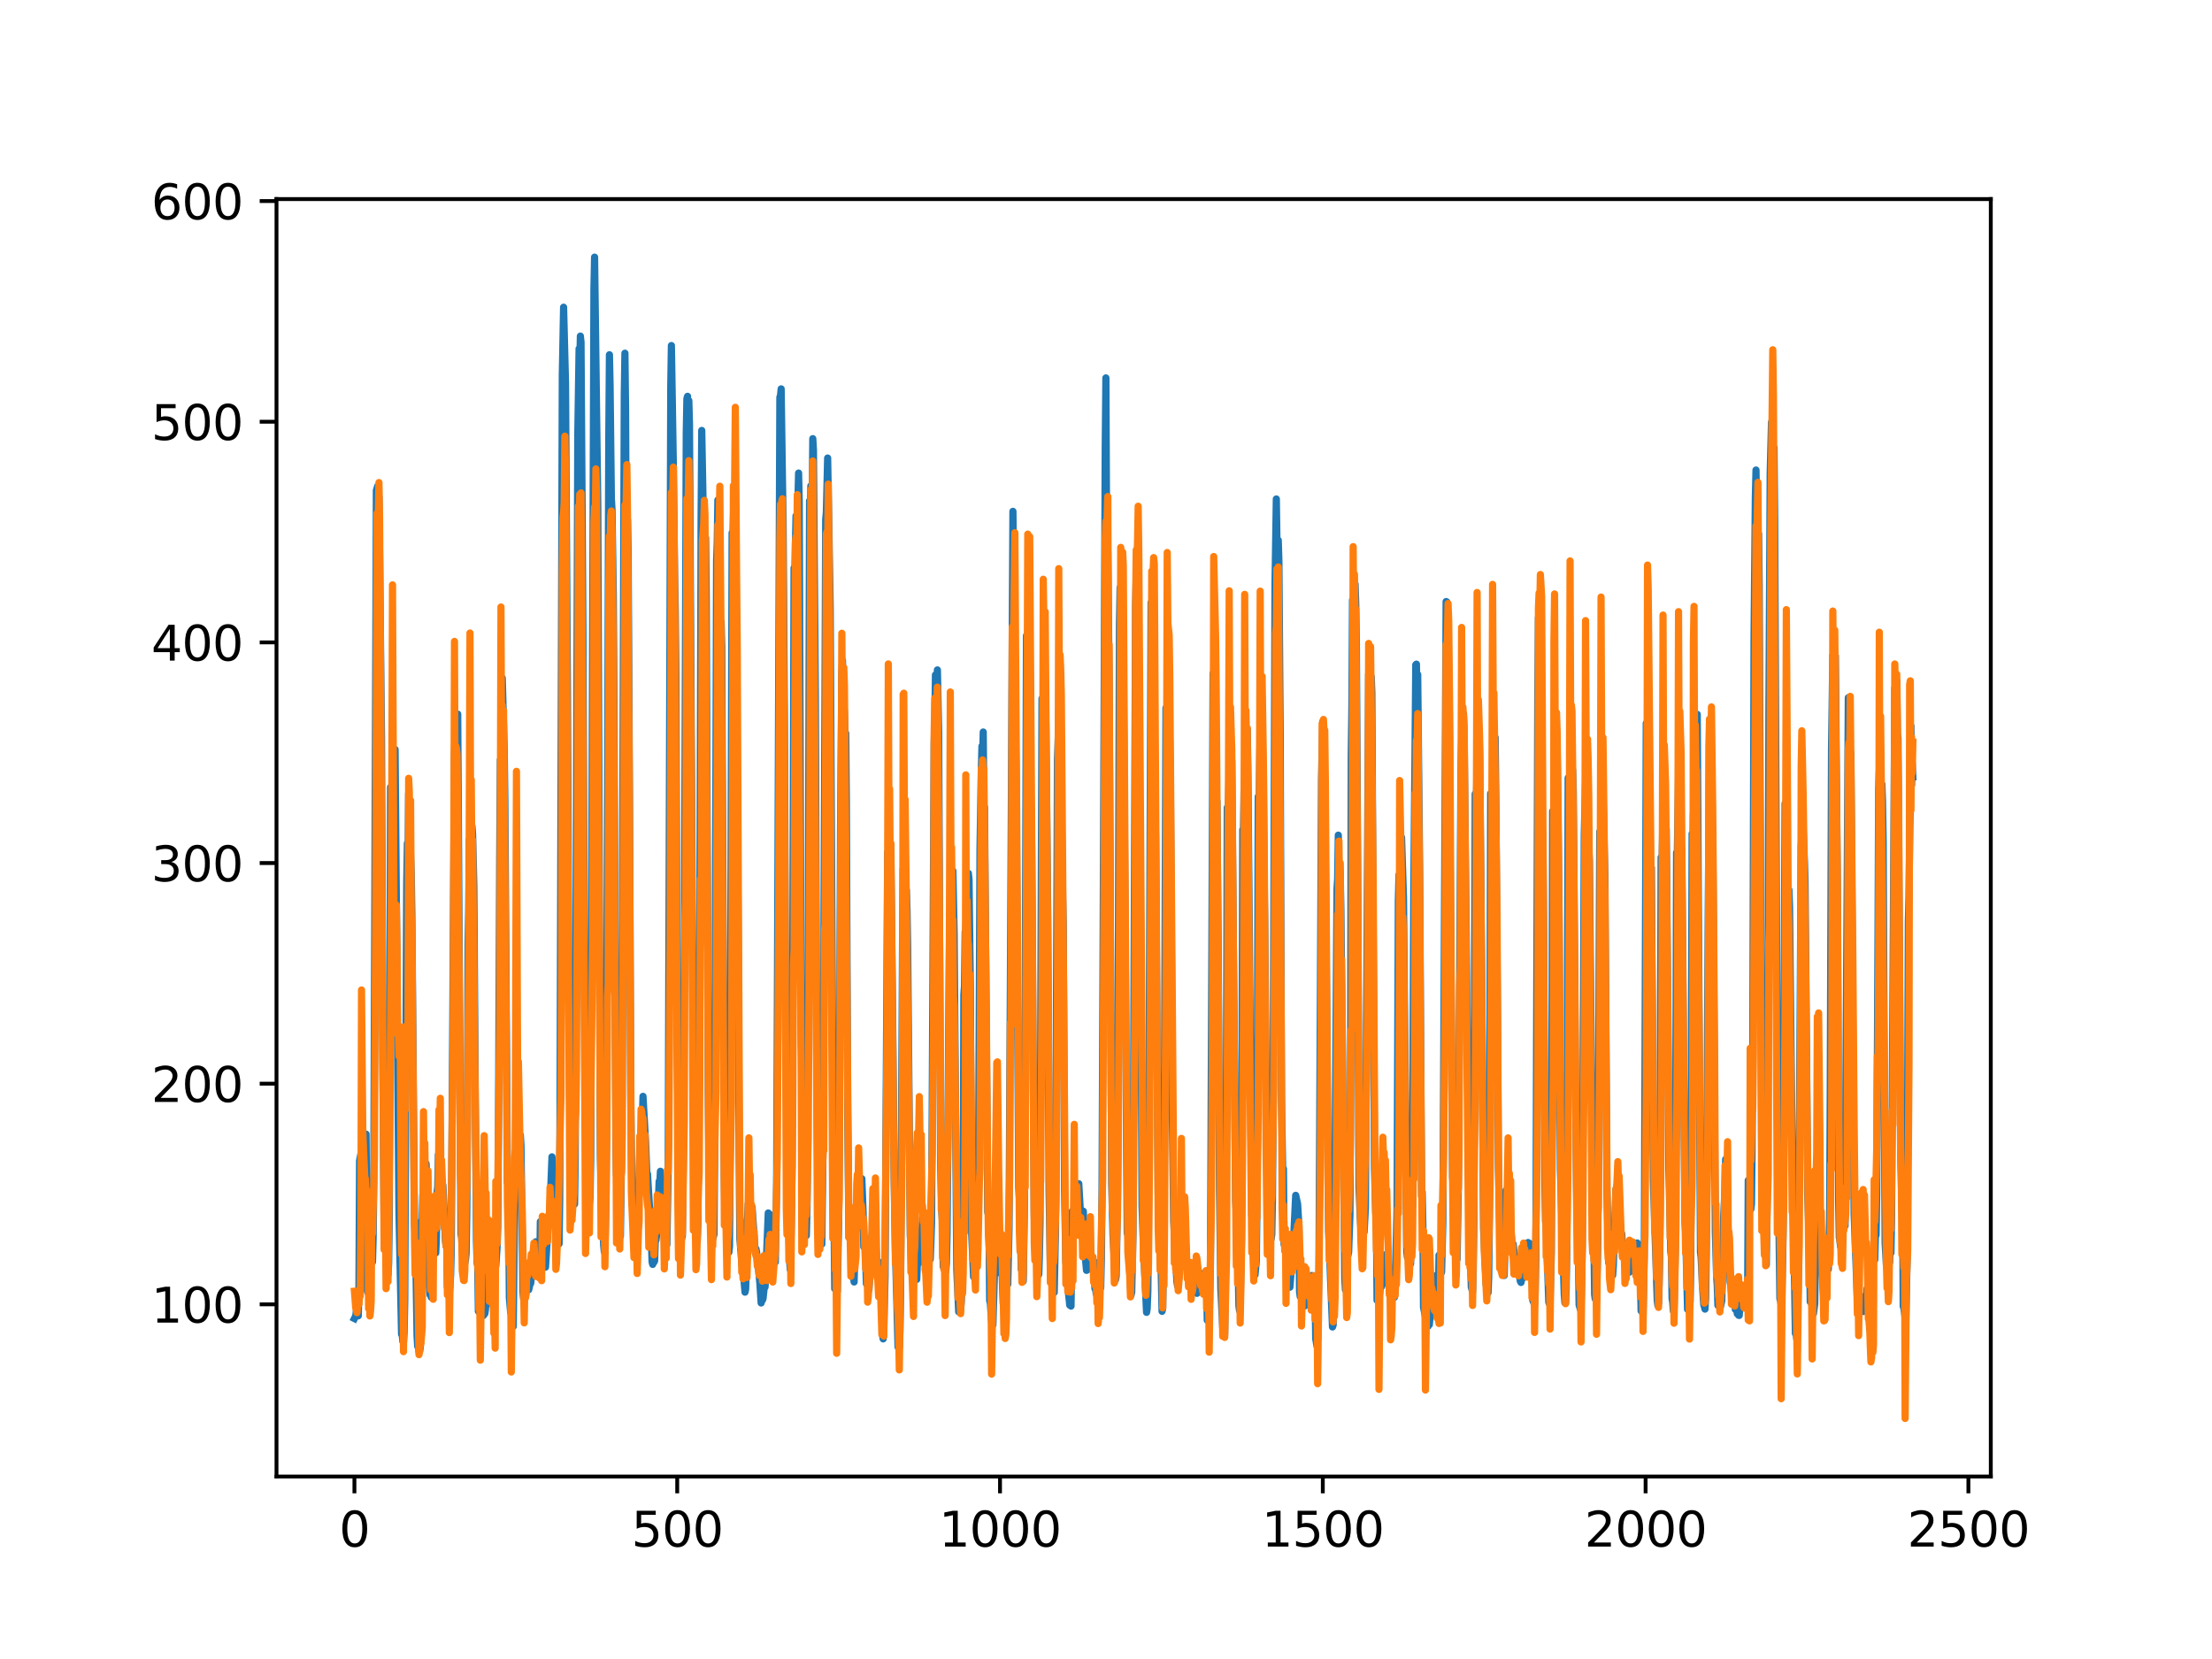 <?xml version="1.0" encoding="utf-8" standalone="no"?>
<!DOCTYPE svg PUBLIC "-//W3C//DTD SVG 1.1//EN"
  "http://www.w3.org/Graphics/SVG/1.1/DTD/svg11.dtd">
<svg xmlns:xlink="http://www.w3.org/1999/xlink" width="460.8pt" height="345.6pt" viewBox="0 0 460.8 345.6" xmlns="http://www.w3.org/2000/svg" version="1.1">
 <defs>
  <style type="text/css">*{stroke-linejoin: round; stroke-linecap: butt}</style>
 </defs>
 <g id="figure_1">
  <g id="patch_1">
   <path d="M 0 345.6 
L 460.8 345.6 
L 460.8 0 
L 0 0 
z
" style="fill: #ffffff"/>
  </g>
  <g id="axes_1">
   <g id="patch_2">
    <path d="M 57.6 307.584 
L 414.72 307.584 
L 414.72 41.472 
L 57.6 41.472 
z
" style="fill: #ffffff"/>
   </g>
   <g id="matplotlib.axis_1">
    <g id="xtick_1">
     <g id="line2d_1">
      <defs>
       <path id="mfad22820db" d="M 0 0 
L 0 3.5 
" style="stroke: #000000; stroke-width: 0.8"/>
      </defs>
      <g>
       <use xlink:href="#mfad22820db" x="73.833" y="307.584" style="stroke: #000000; stroke-width: 0.8"/>
      </g>
     </g>
     <g id="text_1">
      <!-- 0 -->
      <g transform="translate(70.651 322.182)scale(0.1 -0.1)">
       <defs>
        <path id="DejaVuSans-30" d="M 2034 4250 
Q 1547 4250 1301 3770 
Q 1056 3291 1056 2328 
Q 1056 1369 1301 889 
Q 1547 409 2034 409 
Q 2525 409 2770 889 
Q 3016 1369 3016 2328 
Q 3016 3291 2770 3770 
Q 2525 4250 2034 4250 
z
M 2034 4750 
Q 2819 4750 3233 4129 
Q 3647 3509 3647 2328 
Q 3647 1150 3233 529 
Q 2819 -91 2034 -91 
Q 1250 -91 836 529 
Q 422 1150 422 2328 
Q 422 3509 836 4129 
Q 1250 4750 2034 4750 
z
" transform="scale(0.016)"/>
       </defs>
       <use xlink:href="#DejaVuSans-30"/>
      </g>
     </g>
    </g>
    <g id="xtick_2">
     <g id="line2d_2">
      <g>
       <use xlink:href="#mfad22820db" x="141.077" y="307.584" style="stroke: #000000; stroke-width: 0.8"/>
      </g>
     </g>
     <g id="text_2">
      <!-- 500 -->
      <g transform="translate(131.533 322.182)scale(0.1 -0.1)">
       <defs>
        <path id="DejaVuSans-35" d="M 691 4666 
L 3169 4666 
L 3169 4134 
L 1269 4134 
L 1269 2991 
Q 1406 3038 1543 3061 
Q 1681 3084 1819 3084 
Q 2600 3084 3056 2656 
Q 3513 2228 3513 1497 
Q 3513 744 3044 326 
Q 2575 -91 1722 -91 
Q 1428 -91 1123 -41 
Q 819 9 494 109 
L 494 744 
Q 775 591 1075 516 
Q 1375 441 1709 441 
Q 2250 441 2565 725 
Q 2881 1009 2881 1497 
Q 2881 1984 2565 2268 
Q 2250 2553 1709 2553 
Q 1456 2553 1204 2497 
Q 953 2441 691 2322 
L 691 4666 
z
" transform="scale(0.016)"/>
       </defs>
       <use xlink:href="#DejaVuSans-35"/>
       <use xlink:href="#DejaVuSans-30" x="63.623"/>
       <use xlink:href="#DejaVuSans-30" x="127.246"/>
      </g>
     </g>
    </g>
    <g id="xtick_3">
     <g id="line2d_3">
      <g>
       <use xlink:href="#mfad22820db" x="208.321" y="307.584" style="stroke: #000000; stroke-width: 0.8"/>
      </g>
     </g>
     <g id="text_3">
      <!-- 1000 -->
      <g transform="translate(195.596 322.182)scale(0.1 -0.1)">
       <defs>
        <path id="DejaVuSans-31" d="M 794 531 
L 1825 531 
L 1825 4091 
L 703 3866 
L 703 4441 
L 1819 4666 
L 2450 4666 
L 2450 531 
L 3481 531 
L 3481 0 
L 794 0 
L 794 531 
z
" transform="scale(0.016)"/>
       </defs>
       <use xlink:href="#DejaVuSans-31"/>
       <use xlink:href="#DejaVuSans-30" x="63.623"/>
       <use xlink:href="#DejaVuSans-30" x="127.246"/>
       <use xlink:href="#DejaVuSans-30" x="190.869"/>
      </g>
     </g>
    </g>
    <g id="xtick_4">
     <g id="line2d_4">
      <g>
       <use xlink:href="#mfad22820db" x="275.565" y="307.584" style="stroke: #000000; stroke-width: 0.8"/>
      </g>
     </g>
     <g id="text_4">
      <!-- 1500 -->
      <g transform="translate(262.84 322.182)scale(0.1 -0.1)">
       <use xlink:href="#DejaVuSans-31"/>
       <use xlink:href="#DejaVuSans-35" x="63.623"/>
       <use xlink:href="#DejaVuSans-30" x="127.246"/>
       <use xlink:href="#DejaVuSans-30" x="190.869"/>
      </g>
     </g>
    </g>
    <g id="xtick_5">
     <g id="line2d_5">
      <g>
       <use xlink:href="#mfad22820db" x="342.809" y="307.584" style="stroke: #000000; stroke-width: 0.8"/>
      </g>
     </g>
     <g id="text_5">
      <!-- 2000 -->
      <g transform="translate(330.084 322.182)scale(0.1 -0.1)">
       <defs>
        <path id="DejaVuSans-32" d="M 1228 531 
L 3431 531 
L 3431 0 
L 469 0 
L 469 531 
Q 828 903 1448 1529 
Q 2069 2156 2228 2338 
Q 2531 2678 2651 2914 
Q 2772 3150 2772 3378 
Q 2772 3750 2511 3984 
Q 2250 4219 1831 4219 
Q 1534 4219 1204 4116 
Q 875 4013 500 3803 
L 500 4441 
Q 881 4594 1212 4672 
Q 1544 4750 1819 4750 
Q 2544 4750 2975 4387 
Q 3406 4025 3406 3419 
Q 3406 3131 3298 2873 
Q 3191 2616 2906 2266 
Q 2828 2175 2409 1742 
Q 1991 1309 1228 531 
z
" transform="scale(0.016)"/>
       </defs>
       <use xlink:href="#DejaVuSans-32"/>
       <use xlink:href="#DejaVuSans-30" x="63.623"/>
       <use xlink:href="#DejaVuSans-30" x="127.246"/>
       <use xlink:href="#DejaVuSans-30" x="190.869"/>
      </g>
     </g>
    </g>
    <g id="xtick_6">
     <g id="line2d_6">
      <g>
       <use xlink:href="#mfad22820db" x="410.053" y="307.584" style="stroke: #000000; stroke-width: 0.8"/>
      </g>
     </g>
     <g id="text_6">
      <!-- 2500 -->
      <g transform="translate(397.328 322.182)scale(0.1 -0.1)">
       <use xlink:href="#DejaVuSans-32"/>
       <use xlink:href="#DejaVuSans-35" x="63.623"/>
       <use xlink:href="#DejaVuSans-30" x="127.246"/>
       <use xlink:href="#DejaVuSans-30" x="190.869"/>
      </g>
     </g>
    </g>
   </g>
   <g id="matplotlib.axis_2">
    <g id="ytick_1">
     <g id="line2d_7">
      <defs>
       <path id="maa0badef97" d="M 0 0 
L -3.5 0 
" style="stroke: #000000; stroke-width: 0.8"/>
      </defs>
      <g>
       <use xlink:href="#maa0badef97" x="57.6" y="271.721" style="stroke: #000000; stroke-width: 0.8"/>
      </g>
     </g>
     <g id="text_7">
      <!-- 100 -->
      <g transform="translate(31.512 275.52)scale(0.1 -0.1)">
       <use xlink:href="#DejaVuSans-31"/>
       <use xlink:href="#DejaVuSans-30" x="63.623"/>
       <use xlink:href="#DejaVuSans-30" x="127.246"/>
      </g>
     </g>
    </g>
    <g id="ytick_2">
     <g id="line2d_8">
      <g>
       <use xlink:href="#maa0badef97" x="57.6" y="225.753" style="stroke: #000000; stroke-width: 0.8"/>
      </g>
     </g>
     <g id="text_8">
      <!-- 200 -->
      <g transform="translate(31.512 229.552)scale(0.1 -0.1)">
       <use xlink:href="#DejaVuSans-32"/>
       <use xlink:href="#DejaVuSans-30" x="63.623"/>
       <use xlink:href="#DejaVuSans-30" x="127.246"/>
      </g>
     </g>
    </g>
    <g id="ytick_3">
     <g id="line2d_9">
      <g>
       <use xlink:href="#maa0badef97" x="57.6" y="179.786" style="stroke: #000000; stroke-width: 0.8"/>
      </g>
     </g>
     <g id="text_9">
      <!-- 300 -->
      <g transform="translate(31.512 183.585)scale(0.1 -0.1)">
       <defs>
        <path id="DejaVuSans-33" d="M 2597 2516 
Q 3050 2419 3304 2112 
Q 3559 1806 3559 1356 
Q 3559 666 3084 287 
Q 2609 -91 1734 -91 
Q 1441 -91 1130 -33 
Q 819 25 488 141 
L 488 750 
Q 750 597 1062 519 
Q 1375 441 1716 441 
Q 2309 441 2620 675 
Q 2931 909 2931 1356 
Q 2931 1769 2642 2001 
Q 2353 2234 1838 2234 
L 1294 2234 
L 1294 2753 
L 1863 2753 
Q 2328 2753 2575 2939 
Q 2822 3125 2822 3475 
Q 2822 3834 2567 4026 
Q 2313 4219 1838 4219 
Q 1578 4219 1281 4162 
Q 984 4106 628 3988 
L 628 4550 
Q 988 4650 1302 4700 
Q 1616 4750 1894 4750 
Q 2613 4750 3031 4423 
Q 3450 4097 3450 3541 
Q 3450 3153 3228 2886 
Q 3006 2619 2597 2516 
z
" transform="scale(0.016)"/>
       </defs>
       <use xlink:href="#DejaVuSans-33"/>
       <use xlink:href="#DejaVuSans-30" x="63.623"/>
       <use xlink:href="#DejaVuSans-30" x="127.246"/>
      </g>
     </g>
    </g>
    <g id="ytick_4">
     <g id="line2d_10">
      <g>
       <use xlink:href="#maa0badef97" x="57.6" y="133.818" style="stroke: #000000; stroke-width: 0.8"/>
      </g>
     </g>
     <g id="text_10">
      <!-- 400 -->
      <g transform="translate(31.512 137.617)scale(0.1 -0.1)">
       <defs>
        <path id="DejaVuSans-34" d="M 2419 4116 
L 825 1625 
L 2419 1625 
L 2419 4116 
z
M 2253 4666 
L 3047 4666 
L 3047 1625 
L 3713 1625 
L 3713 1100 
L 3047 1100 
L 3047 0 
L 2419 0 
L 2419 1100 
L 313 1100 
L 313 1709 
L 2253 4666 
z
" transform="scale(0.016)"/>
       </defs>
       <use xlink:href="#DejaVuSans-34"/>
       <use xlink:href="#DejaVuSans-30" x="63.623"/>
       <use xlink:href="#DejaVuSans-30" x="127.246"/>
      </g>
     </g>
    </g>
    <g id="ytick_5">
     <g id="line2d_11">
      <g>
       <use xlink:href="#maa0badef97" x="57.6" y="87.85" style="stroke: #000000; stroke-width: 0.8"/>
      </g>
     </g>
     <g id="text_11">
      <!-- 500 -->
      <g transform="translate(31.512 91.649)scale(0.1 -0.1)">
       <use xlink:href="#DejaVuSans-35"/>
       <use xlink:href="#DejaVuSans-30" x="63.623"/>
       <use xlink:href="#DejaVuSans-30" x="127.246"/>
      </g>
     </g>
    </g>
    <g id="ytick_6">
     <g id="line2d_12">
      <g>
       <use xlink:href="#maa0badef97" x="57.6" y="41.883" style="stroke: #000000; stroke-width: 0.8"/>
      </g>
     </g>
     <g id="text_12">
      <!-- 600 -->
      <g transform="translate(31.512 45.682)scale(0.1 -0.1)">
       <defs>
        <path id="DejaVuSans-36" d="M 2113 2584 
Q 1688 2584 1439 2293 
Q 1191 2003 1191 1497 
Q 1191 994 1439 701 
Q 1688 409 2113 409 
Q 2538 409 2786 701 
Q 3034 994 3034 1497 
Q 3034 2003 2786 2293 
Q 2538 2584 2113 2584 
z
M 3366 4563 
L 3366 3988 
Q 3128 4100 2886 4159 
Q 2644 4219 2406 4219 
Q 1781 4219 1451 3797 
Q 1122 3375 1075 2522 
Q 1259 2794 1537 2939 
Q 1816 3084 2150 3084 
Q 2853 3084 3261 2657 
Q 3669 2231 3669 1497 
Q 3669 778 3244 343 
Q 2819 -91 2113 -91 
Q 1303 -91 875 529 
Q 447 1150 447 2328 
Q 447 3434 972 4092 
Q 1497 4750 2381 4750 
Q 2619 4750 2861 4703 
Q 3103 4656 3366 4563 
z
" transform="scale(0.016)"/>
       </defs>
       <use xlink:href="#DejaVuSans-36"/>
       <use xlink:href="#DejaVuSans-30" x="63.623"/>
       <use xlink:href="#DejaVuSans-30" x="127.246"/>
      </g>
     </g>
    </g>
   </g>
   <g id="line2d_13">
    <path d="M 73.833 274.674 
L 74.102 274.146 
L 74.236 273.078 
L 74.371 274.005 
L 74.505 273.531 
L 74.64 274.11 
L 74.774 267.888 
L 74.909 241.818 
L 75.178 240.382 
L 75.312 240.916 
L 75.447 240.967 
L 75.581 241.8 
L 75.716 241.073 
L 75.85 241.052 
L 76.254 236.258 
L 76.522 269.005 
L 76.657 269.306 
L 76.926 267.665 
L 77.06 259.15 
L 77.195 261.307 
L 77.464 261.369 
L 77.598 262.892 
L 77.733 257.771 
L 77.867 244.879 
L 78.405 102.163 
L 78.674 101.277 
L 78.809 108.14 
L 78.943 103.522 
L 79.481 154.193 
L 79.75 221.86 
L 80.019 255.246 
L 80.154 257.288 
L 80.288 253.601 
L 80.423 263.597 
L 80.557 263.179 
L 80.826 265.59 
L 80.961 263.147 
L 81.095 253.231 
L 81.364 163.988 
L 81.499 175.815 
L 81.768 157.158 
L 82.037 164.852 
L 82.171 161.871 
L 82.305 156.126 
L 83.112 252.771 
L 83.65 277.946 
L 83.785 277.966 
L 83.919 279.436 
L 84.054 279.62 
L 84.188 277.604 
L 84.323 270.658 
L 84.726 183.999 
L 84.861 175.667 
L 84.995 179.606 
L 85.13 165.297 
L 85.264 173.51 
L 85.399 174.229 
L 85.668 182.205 
L 85.802 190.637 
L 86.34 254.815 
L 86.475 256.75 
L 86.609 261.471 
L 86.878 278.314 
L 87.013 280.478 
L 87.147 280.164 
L 87.282 281.597 
L 87.416 281.504 
L 87.551 280.724 
L 87.82 254.281 
L 87.954 254.421 
L 88.088 248.954 
L 88.223 250.357 
L 88.357 249.629 
L 88.492 246.4 
L 88.626 249.126 
L 88.761 242.401 
L 88.895 245.168 
L 89.03 245.166 
L 89.164 247.628 
L 89.433 268.107 
L 89.568 269.707 
L 89.702 269.228 
L 89.837 270.247 
L 89.971 255.682 
L 90.106 256.368 
L 90.24 257.852 
L 90.375 257.631 
L 90.509 258.819 
L 90.644 258.984 
L 90.778 261.003 
L 90.913 257.904 
L 91.047 248.349 
L 91.182 247.223 
L 91.316 240.559 
L 91.451 244.822 
L 91.585 242.932 
L 91.72 244.373 
L 91.854 244.59 
L 92.123 247.458 
L 92.258 246.908 
L 92.527 252.287 
L 92.796 258.63 
L 92.93 259.549 
L 93.065 258.452 
L 93.199 268.085 
L 93.468 268.205 
L 93.602 269.225 
L 93.737 268.038 
L 93.871 265.611 
L 94.006 260.592 
L 94.678 157.434 
L 94.813 153.204 
L 95.082 164.613 
L 95.216 159.594 
L 95.351 148.756 
L 96.023 257.065 
L 96.158 257.767 
L 96.427 261.545 
L 96.561 261.224 
L 96.696 261.299 
L 96.83 263.11 
L 96.965 262.497 
L 97.099 261.123 
L 97.234 252.975 
L 97.368 236.076 
L 97.503 196.603 
L 97.637 189.775 
L 97.772 174.886 
L 97.906 182.965 
L 98.041 176.505 
L 98.175 177.188 
L 98.31 172.07 
L 98.444 173.65 
L 98.713 184.591 
L 98.982 224.955 
L 99.251 258.49 
L 99.385 263 
L 99.52 263.726 
L 99.654 273.162 
L 99.789 273.174 
L 99.923 272.21 
L 100.192 273.402 
L 100.327 273.48 
L 100.461 272.849 
L 100.596 273.24 
L 100.73 274.038 
L 100.865 272.557 
L 100.999 273.669 
L 101.134 272.796 
L 101.268 270.664 
L 101.403 263.903 
L 101.537 268.014 
L 101.806 258.019 
L 101.941 260.098 
L 102.075 259.955 
L 102.21 260.579 
L 102.344 262.868 
L 102.479 268.468 
L 102.613 266.685 
L 102.748 272.142 
L 102.882 259.191 
L 103.017 259.218 
L 103.151 263.94 
L 103.286 263.729 
L 103.555 259.705 
L 103.689 255.675 
L 103.824 238.904 
L 104.093 178.978 
L 104.227 158.303 
L 104.362 165.198 
L 104.631 141.259 
L 105.034 156 
L 105.168 166.375 
L 105.706 246.315 
L 105.841 246.197 
L 105.975 254.569 
L 106.11 270.383 
L 106.379 273.452 
L 106.513 273.439 
L 106.648 275.515 
L 106.782 275.256 
L 106.917 276.326 
L 107.32 240.167 
L 107.455 246.965 
L 107.589 244.527 
L 107.724 244.616 
L 108.262 239.744 
L 108.396 236.465 
L 108.531 238.639 
L 108.934 269.06 
L 109.069 270.518 
L 109.203 269.491 
L 109.338 265.165 
L 109.607 266.655 
L 109.876 267.668 
L 110.145 268.677 
L 110.414 267.486 
L 110.548 267.357 
L 110.951 263.46 
L 111.086 264.589 
L 111.22 264.255 
L 111.624 258.679 
L 111.758 259.168 
L 112.027 262.805 
L 112.431 264.342 
L 112.565 254.491 
L 112.834 258.53 
L 112.969 259.034 
L 113.103 260.485 
L 113.238 260.656 
L 113.507 263.173 
L 113.641 263.971 
L 114.314 253.172 
L 114.448 252.825 
L 114.583 251.401 
L 114.986 240.992 
L 115.524 251.623 
L 115.659 252.152 
L 115.928 254.29 
L 116.062 253.057 
L 116.197 258.916 
L 116.331 258.515 
L 116.465 259.102 
L 116.6 249.729 
L 117.138 78.118 
L 117.407 63.999 
L 117.81 79.883 
L 118.214 144.423 
L 118.483 204.294 
L 118.752 237.363 
L 118.886 238.837 
L 119.29 246.514 
L 119.424 247.876 
L 119.559 250.538 
L 119.693 250.842 
L 119.828 241.607 
L 120.366 90.467 
L 120.635 72.635 
L 120.769 76.181 
L 120.904 70.015 
L 121.038 71.291 
L 121.442 132.214 
L 121.711 196.402 
L 121.845 223.468 
L 122.248 233.999 
L 122.517 248.901 
L 122.652 249.054 
L 122.786 250.724 
L 122.921 249.437 
L 123.055 241.599 
L 123.728 60.198 
L 123.862 53.568 
L 124.535 105.559 
L 125.073 240.928 
L 125.207 245.894 
L 125.342 246.339 
L 125.476 246.294 
L 125.745 259.356 
L 125.88 260.736 
L 126.014 260.957 
L 126.283 248.037 
L 126.821 91.529 
L 126.956 73.904 
L 127.09 80.241 
L 127.359 103.808 
L 127.494 106.154 
L 127.763 123.92 
L 127.897 145.821 
L 128.3 239.374 
L 128.435 244.947 
L 128.569 243.192 
L 128.704 250.396 
L 128.838 251.092 
L 129.242 257.52 
L 129.511 237.628 
L 130.049 82.329 
L 130.183 73.58 
L 130.318 85.027 
L 130.452 112.712 
L 130.587 111.83 
L 130.721 108.327 
L 130.856 114.464 
L 131.125 165.632 
L 131.394 228.682 
L 131.663 250.87 
L 131.932 250.682 
L 132.066 250.507 
L 132.335 261.333 
L 132.47 261.191 
L 132.739 261.246 
L 133.008 249.825 
L 133.277 239.778 
L 133.68 234.421 
L 133.814 233.286 
L 133.949 228.388 
L 134.487 237.874 
L 134.756 244.681 
L 134.89 244.571 
L 135.697 258.25 
L 135.832 262.812 
L 135.966 263.397 
L 136.101 261.493 
L 136.235 262.937 
L 136.37 262.674 
L 136.504 258.544 
L 136.639 258.392 
L 136.908 256.534 
L 137.311 246.082 
L 137.446 246.572 
L 137.58 243.996 
L 137.984 250.539 
L 138.118 249.673 
L 138.253 251.434 
L 138.387 255.748 
L 138.522 254.564 
L 138.656 254.757 
L 138.925 259.266 
L 139.194 243.667 
L 139.732 80.548 
L 139.866 71.985 
L 140.27 96.963 
L 140.539 120.422 
L 140.673 127.232 
L 140.808 141.022 
L 141.077 217.956 
L 141.48 249.829 
L 142.018 257.933 
L 142.153 257.488 
L 142.422 234.693 
L 142.96 90.15 
L 143.094 83.028 
L 143.229 82.56 
L 143.363 92.38 
L 143.498 83.474 
L 143.632 88.397 
L 144.574 251.028 
L 144.708 254.379 
L 144.843 254.548 
L 145.111 256.701 
L 145.246 258.76 
L 145.38 254.843 
L 145.784 196.098 
L 146.053 108.036 
L 146.187 89.671 
L 146.456 104.379 
L 146.591 115.253 
L 146.725 109.787 
L 146.86 116.908 
L 146.994 112.032 
L 147.129 124.383 
L 147.532 227.418 
L 147.801 252.409 
L 147.936 252.603 
L 148.205 257.668 
L 148.339 257.647 
L 148.474 258.131 
L 148.743 257.119 
L 148.877 240.122 
L 149.281 116.778 
L 149.415 112.895 
L 149.55 104.165 
L 149.684 105.372 
L 150.088 136.817 
L 150.222 129.422 
L 150.357 134.729 
L 150.894 245.122 
L 151.029 253.94 
L 151.163 253.019 
L 151.836 260.879 
L 151.97 259.655 
L 152.105 239.515 
L 152.508 111 
L 152.643 113.989 
L 152.912 102.593 
L 153.046 116.196 
L 153.181 114.753 
L 153.45 147.896 
L 153.719 187.263 
L 153.988 241.702 
L 154.122 258.095 
L 154.257 259.421 
L 154.526 263.134 
L 154.795 264.772 
L 155.064 267.604 
L 155.198 269.182 
L 155.333 268.563 
L 155.467 264.351 
L 155.602 254.279 
L 155.736 253.452 
L 155.871 250.697 
L 156.005 252.753 
L 156.274 250.929 
L 156.408 251.445 
L 156.543 252.65 
L 156.677 251.5 
L 157.215 259.2 
L 157.35 261.129 
L 157.484 260.175 
L 157.619 260.916 
L 157.888 263.969 
L 158.022 264.432 
L 158.291 267.315 
L 158.56 271.432 
L 158.695 269.926 
L 158.829 270.853 
L 158.964 270.472 
L 159.233 267.862 
L 159.367 268.134 
L 159.502 266.226 
L 160.04 252.686 
L 160.309 252.935 
L 160.443 258.433 
L 160.578 258.161 
L 160.712 256.281 
L 160.847 256.956 
L 160.981 258.39 
L 161.25 262.002 
L 161.519 262.917 
L 161.788 246.799 
L 162.46 82.738 
L 162.595 82.415 
L 162.729 81.012 
L 162.998 99.848 
L 163.133 108.448 
L 163.402 148.125 
L 163.671 216.13 
L 164.074 248.906 
L 164.209 249.996 
L 164.478 262.163 
L 164.612 264.434 
L 164.747 259.913 
L 165.016 243.078 
L 165.419 118.328 
L 165.554 120.827 
L 165.823 107.47 
L 165.957 112.523 
L 166.092 109.557 
L 166.361 98.545 
L 166.495 104.5 
L 166.899 215.265 
L 167.033 221.968 
L 167.302 239.647 
L 167.974 257.399 
L 168.109 251.944 
L 168.243 238.473 
L 168.378 201.868 
L 168.647 104.332 
L 168.781 105.566 
L 168.916 101.215 
L 169.05 102.465 
L 169.185 106.114 
L 169.319 91.378 
L 169.454 93.761 
L 169.857 145.074 
L 170.126 220.25 
L 170.395 249.875 
L 170.53 250.721 
L 170.664 254.025 
L 170.799 254.207 
L 171.068 256.444 
L 171.202 259.169 
L 171.471 238.223 
L 172.009 108.238 
L 172.144 106.722 
L 172.413 95.419 
L 172.951 126.664 
L 173.623 251.768 
L 173.757 255.603 
L 173.892 268.466 
L 174.026 267.573 
L 174.161 267.531 
L 174.43 269.003 
L 174.699 254.783 
L 174.833 238.321 
L 175.102 172.446 
L 175.371 140.361 
L 175.506 137.573 
L 175.64 147.347 
L 175.775 147.049 
L 175.909 148.403 
L 176.044 153.025 
L 176.178 152.729 
L 176.313 166.645 
L 176.582 231.702 
L 176.851 257.784 
L 176.985 255.386 
L 177.254 259.939 
L 177.389 259.897 
L 177.792 266.204 
L 177.927 267.06 
L 178.196 256.756 
L 178.33 256.332 
L 178.599 249.056 
L 178.734 248.512 
L 178.868 250.732 
L 179.137 247.356 
L 179.271 247.929 
L 179.54 245.538 
L 179.809 252.758 
L 179.944 259.751 
L 180.213 257.922 
L 180.482 267.413 
L 180.616 267.427 
L 180.751 267.785 
L 180.885 268.585 
L 181.02 268.668 
L 181.692 256.826 
L 181.827 258.072 
L 181.961 252.316 
L 182.096 254.03 
L 182.365 259.262 
L 182.499 260.492 
L 182.634 263.52 
L 182.903 262.733 
L 183.172 268.632 
L 183.306 269.994 
L 183.441 268.927 
L 183.575 266.712 
L 183.844 278.001 
L 183.979 278.916 
L 184.113 276.723 
L 184.382 265.768 
L 184.92 177.511 
L 185.054 181.374 
L 185.189 174.569 
L 185.458 178.283 
L 185.592 179.726 
L 185.996 216.052 
L 186.265 245.492 
L 186.534 260.652 
L 186.803 270.518 
L 187.072 280.618 
L 187.206 279.512 
L 187.341 280.603 
L 187.475 277.545 
L 187.61 269.85 
L 188.013 196.811 
L 188.148 181.032 
L 188.282 181.242 
L 188.417 180.32 
L 188.551 183.507 
L 188.686 189.667 
L 188.82 185.422 
L 188.955 189.689 
L 189.089 197.746 
L 189.627 257.405 
L 189.762 259.896 
L 189.896 264.934 
L 190.031 262.59 
L 190.3 264.352 
L 190.434 263.225 
L 190.972 266.521 
L 191.106 263.199 
L 191.241 262.731 
L 191.375 263.153 
L 191.51 258.892 
L 191.644 260.383 
L 191.913 259.164 
L 192.182 253.741 
L 192.317 254.076 
L 192.451 253.597 
L 192.586 254.868 
L 192.72 260.42 
L 192.989 261.631 
L 193.393 259.044 
L 193.662 261.818 
L 193.796 262.332 
L 194.065 254.742 
L 194.603 154.898 
L 194.738 150.171 
L 194.872 140.594 
L 195.007 142.11 
L 195.141 146.676 
L 195.276 139.556 
L 195.545 152.445 
L 195.948 242.936 
L 196.217 252.884 
L 196.351 254.738 
L 196.486 263.855 
L 196.62 263.227 
L 196.889 263.763 
L 197.024 264.85 
L 197.158 263.185 
L 197.293 257.1 
L 197.831 190.963 
L 197.965 193.188 
L 198.1 189.995 
L 198.234 194.233 
L 198.503 181.408 
L 198.772 194.69 
L 199.31 264.506 
L 199.714 273.277 
L 199.848 272.152 
L 200.117 272.853 
L 200.252 271.136 
L 200.386 265.574 
L 200.521 265.186 
L 200.655 252.714 
L 200.79 207.263 
L 200.924 205.367 
L 201.059 194.121 
L 201.193 193.776 
L 201.328 191.192 
L 201.462 193.283 
L 201.731 181.926 
L 201.866 183.236 
L 202.134 205.08 
L 202.403 256.547 
L 202.807 265.978 
L 203.076 257.824 
L 203.21 261.989 
L 203.345 262.11 
L 203.748 253.085 
L 203.883 236.35 
L 204.152 176.714 
L 204.421 160.859 
L 204.555 155.442 
L 204.69 158.749 
L 204.824 152.494 
L 204.959 167.916 
L 205.093 168.153 
L 205.766 252.526 
L 205.9 253.018 
L 206.035 256.676 
L 206.169 270.968 
L 206.304 271.431 
L 206.573 275.222 
L 206.842 276.003 
L 207.111 266.966 
L 207.38 258.128 
L 207.514 257.283 
L 207.917 265.097 
L 208.052 264.859 
L 208.321 258.737 
L 208.59 260.279 
L 208.859 268.028 
L 208.993 271.545 
L 209.128 272.107 
L 209.262 271.583 
L 209.397 265.948 
L 209.531 267.004 
L 209.8 266.605 
L 209.935 267.559 
L 210.204 255.834 
L 211.011 106.524 
L 211.28 131.185 
L 211.683 163.046 
L 212.221 247.4 
L 212.356 249.772 
L 212.759 264.441 
L 212.894 264.242 
L 213.028 264.339 
L 213.163 266.888 
L 213.431 249.848 
L 213.566 213.193 
L 213.835 132.416 
L 213.969 136.83 
L 214.104 135.78 
L 214.238 138.63 
L 214.911 175.517 
L 215.449 252.809 
L 215.583 257.59 
L 215.718 258.184 
L 216.121 262.288 
L 216.256 263.21 
L 216.39 265.511 
L 216.525 261.652 
L 216.659 254.414 
L 217.063 145.545 
L 217.197 147.386 
L 217.332 147.463 
L 217.466 158.502 
L 217.601 157.266 
L 217.735 145.852 
L 217.87 150.888 
L 218.273 191.511 
L 218.542 248.145 
L 218.811 264.32 
L 218.946 257.176 
L 219.483 267.498 
L 219.618 269.23 
L 219.887 255.99 
L 220.29 158.175 
L 220.694 146.947 
L 220.828 157.215 
L 220.963 153.44 
L 221.232 179.587 
L 221.501 192.938 
L 221.77 248.014 
L 222.039 263.067 
L 222.173 262.342 
L 222.308 263.522 
L 222.577 269.348 
L 222.846 271.889 
L 222.98 270.279 
L 223.115 272.083 
L 223.384 252.293 
L 223.518 256.014 
L 223.653 255.863 
L 223.922 249.16 
L 224.191 248.512 
L 224.325 250.909 
L 224.46 250.304 
L 224.729 246.587 
L 225.132 253.589 
L 225.266 252.157 
L 225.535 253.575 
L 225.67 252.311 
L 226.073 261.72 
L 226.342 264.64 
L 226.477 264.57 
L 226.746 261.539 
L 226.88 263.739 
L 227.015 263.974 
L 227.149 263.687 
L 227.284 262.319 
L 227.418 263.935 
L 227.553 264.059 
L 227.687 263.896 
L 227.956 262.827 
L 228.091 268.435 
L 228.225 268.473 
L 228.36 269.535 
L 228.494 268.79 
L 228.629 269.726 
L 228.763 269.616 
L 228.898 267.41 
L 229.301 268.281 
L 229.436 262.289 
L 229.57 248.709 
L 230.243 93.036 
L 230.377 78.728 
L 230.511 107.638 
L 230.78 115.306 
L 231.049 141.795 
L 231.587 246.627 
L 231.856 257.45 
L 232.125 262.093 
L 232.394 266.583 
L 232.529 265.798 
L 232.798 249.305 
L 232.932 214.328 
L 233.201 130.281 
L 233.336 122.397 
L 233.47 132.326 
L 233.605 132.54 
L 233.739 144.875 
L 233.874 130.665 
L 234.008 137.147 
L 234.815 256.889 
L 234.95 256.632 
L 235.219 262.325 
L 235.622 269.787 
L 235.757 269.21 
L 236.026 257.006 
L 236.563 126.274 
L 236.832 114.498 
L 237.639 195.203 
L 237.908 251.201 
L 238.177 259.001 
L 238.85 273.386 
L 238.984 272.591 
L 239.119 268.928 
L 239.253 255.524 
L 239.791 125.531 
L 240.195 142.633 
L 240.464 161.076 
L 240.733 174.052 
L 241.271 248.76 
L 241.674 254.425 
L 241.943 266.906 
L 242.077 273.173 
L 242.212 272.569 
L 242.481 255.244 
L 242.884 147.498 
L 243.019 155.089 
L 243.153 152.922 
L 243.288 142.336 
L 243.422 150.032 
L 243.557 147.32 
L 243.826 163.366 
L 244.229 232.781 
L 244.498 254.367 
L 244.767 259.451 
L 245.171 267.028 
L 245.305 267.861 
L 245.44 267.576 
L 245.574 266.392 
L 245.709 255.347 
L 245.843 260.599 
L 246.112 257.725 
L 246.381 252.732 
L 246.516 252.699 
L 247.188 262.574 
L 247.323 262.965 
L 247.457 263.8 
L 247.591 263.459 
L 247.726 266.508 
L 247.86 265.122 
L 248.129 266.397 
L 248.264 265.546 
L 248.398 266.204 
L 248.533 266.056 
L 248.667 267.931 
L 248.802 267.836 
L 249.205 269.319 
L 249.34 269.431 
L 249.609 268.517 
L 249.743 268.644 
L 250.012 267.803 
L 250.147 266.824 
L 250.281 266.89 
L 250.416 266.348 
L 250.55 265.304 
L 250.819 265.593 
L 250.954 266.344 
L 251.088 265.249 
L 251.357 266.461 
L 251.492 275.033 
L 251.626 274.561 
L 251.761 274.976 
L 251.895 274.822 
L 252.164 263.028 
L 252.702 140.301 
L 252.837 159.31 
L 252.971 155.992 
L 253.24 168.426 
L 253.374 169.729 
L 253.509 166.911 
L 253.778 198.523 
L 254.047 247.991 
L 254.316 268.532 
L 254.719 276.58 
L 254.854 276.348 
L 255.123 278.018 
L 255.392 258.017 
L 255.661 168.224 
L 255.795 171.544 
L 256.199 156.449 
L 256.333 159.987 
L 256.468 157.421 
L 256.602 158.573 
L 257.409 250.15 
L 257.813 257.346 
L 258.082 271.992 
L 258.216 273.017 
L 258.351 272.314 
L 258.62 258.666 
L 258.889 172.851 
L 259.023 173.688 
L 259.157 164.969 
L 259.292 164.415 
L 259.426 149.501 
L 259.695 162.696 
L 259.83 151.975 
L 259.964 160.714 
L 260.771 253.107 
L 261.04 255.263 
L 261.309 262.485 
L 261.444 265.581 
L 261.713 262.774 
L 261.847 250.84 
L 262.116 165.933 
L 262.251 169.946 
L 262.654 144.492 
L 262.789 151.523 
L 262.923 146.929 
L 263.327 180.781 
L 263.461 191.277 
L 263.865 238.252 
L 264.268 255.629 
L 264.403 254.9 
L 264.672 258.203 
L 264.806 258.081 
L 264.94 257.166 
L 265.075 249.877 
L 265.209 231.467 
L 265.613 121.391 
L 265.882 103.948 
L 266.016 113.099 
L 266.151 112.973 
L 266.285 112.541 
L 266.42 117.002 
L 266.689 152.899 
L 266.958 228.8 
L 267.227 244.85 
L 267.361 243.48 
L 267.496 259.244 
L 267.63 258.94 
L 267.765 260.74 
L 267.899 261.039 
L 268.168 267.32 
L 268.303 268.172 
L 268.437 265.705 
L 268.706 268.147 
L 268.975 264.782 
L 269.244 262.966 
L 269.917 249.008 
L 270.32 250.828 
L 270.589 255.534 
L 270.723 269.112 
L 270.858 270.114 
L 270.992 268.69 
L 271.127 269.541 
L 271.261 269.57 
L 271.396 269.39 
L 271.799 272.066 
L 271.934 270.731 
L 272.068 271.073 
L 272.203 270.452 
L 272.337 270.68 
L 272.472 269.867 
L 272.606 267.781 
L 272.741 269.017 
L 272.875 268.706 
L 273.01 268.054 
L 273.144 265.805 
L 273.279 265.709 
L 273.548 268.579 
L 273.682 268.785 
L 273.817 269.444 
L 273.951 268.613 
L 274.086 278.875 
L 274.355 280.448 
L 274.489 278.933 
L 274.758 264.749 
L 275.296 162.101 
L 275.565 150.306 
L 275.7 150.631 
L 275.834 167.937 
L 275.969 170.137 
L 276.103 179.927 
L 276.775 256.385 
L 277.448 273.159 
L 277.582 276.434 
L 277.717 276.057 
L 277.851 271.817 
L 277.986 262.192 
L 278.389 203.862 
L 278.524 185.077 
L 278.658 183.15 
L 278.793 173.977 
L 278.927 185.671 
L 279.062 180.06 
L 279.196 182.076 
L 279.331 189.495 
L 280.138 266.385 
L 280.272 268.686 
L 280.407 260.63 
L 280.541 260.356 
L 280.81 261.485 
L 280.945 260.884 
L 281.214 253.249 
L 281.348 225.338 
L 281.483 157.4 
L 281.617 147.558 
L 281.752 124.997 
L 281.886 126.108 
L 282.155 139.134 
L 282.289 121.666 
L 282.424 125.608 
L 282.558 134.392 
L 282.827 181.103 
L 283.096 247.205 
L 283.365 253.598 
L 283.5 255.726 
L 283.634 255.079 
L 283.769 255.089 
L 283.903 255.272 
L 284.038 256.53 
L 284.172 256.655 
L 284.441 251.647 
L 285.114 140.492 
L 285.248 139.455 
L 285.383 135.08 
L 285.517 143.991 
L 285.652 141.001 
L 285.786 144.366 
L 286.055 195.596 
L 286.324 243.399 
L 286.593 252.731 
L 286.728 252.614 
L 286.862 270.874 
L 286.997 270.931 
L 287.131 269.988 
L 287.266 270.572 
L 287.669 267.172 
L 287.803 268.018 
L 288.072 267.174 
L 288.207 265.081 
L 288.341 265.028 
L 288.476 262.765 
L 288.61 262.408 
L 288.745 261.324 
L 288.879 264.051 
L 289.014 264.378 
L 289.148 261.669 
L 289.417 268.566 
L 289.552 269.71 
L 289.821 269.361 
L 289.955 270.123 
L 290.09 268.678 
L 290.224 270.169 
L 290.359 269.295 
L 290.493 270.239 
L 290.628 268.753 
L 291.031 251.424 
L 291.3 187.627 
L 291.435 182.244 
L 291.569 182.83 
L 291.704 186.746 
L 291.973 174.461 
L 292.376 187.069 
L 293.049 260.705 
L 293.183 261.906 
L 293.317 260.796 
L 293.452 261.521 
L 293.586 260.625 
L 293.721 263.01 
L 293.855 263.264 
L 294.259 240.207 
L 294.528 184.313 
L 294.797 153.776 
L 294.931 138.48 
L 295.066 138.351 
L 295.2 146.035 
L 295.335 140.521 
L 295.604 167.565 
L 295.738 181.532 
L 296.142 249.198 
L 296.276 248.34 
L 296.411 255.279 
L 296.545 272.318 
L 296.949 274.403 
L 297.487 276.297 
L 297.621 275.964 
L 297.756 275.96 
L 298.025 272.903 
L 298.159 272.758 
L 298.428 270.695 
L 298.697 267.011 
L 298.832 265.917 
L 298.966 265.78 
L 299.1 266.123 
L 299.369 269.767 
L 299.504 269.28 
L 299.638 270.766 
L 299.773 261.464 
L 299.907 264.74 
L 300.042 264.45 
L 300.176 265.284 
L 300.311 265.011 
L 300.58 254.447 
L 301.252 125.317 
L 301.387 125.383 
L 301.521 138.086 
L 301.656 131.401 
L 301.79 140.467 
L 302.597 245.234 
L 302.732 246.922 
L 303.001 258.87 
L 303.135 259.086 
L 303.27 259.549 
L 303.404 261.917 
L 303.539 262.321 
L 303.808 246.568 
L 304.346 160.119 
L 304.615 149.987 
L 304.749 157.919 
L 304.883 148.7 
L 305.018 154.555 
L 306.094 257.379 
L 306.228 258.352 
L 306.497 268.131 
L 306.766 269.122 
L 306.901 264.589 
L 307.035 254.44 
L 307.304 165.394 
L 307.439 172.386 
L 307.842 153.839 
L 307.977 160.629 
L 308.111 152.522 
L 308.246 157.3 
L 308.649 201.595 
L 309.053 255.869 
L 309.591 267.646 
L 309.994 269.286 
L 310.129 265.865 
L 310.263 253.717 
L 310.532 165.287 
L 310.666 166.396 
L 310.935 164.191 
L 311.07 155.187 
L 311.204 161.403 
L 311.339 160.16 
L 311.473 153.638 
L 311.608 166.287 
L 311.877 202.469 
L 312.146 243.225 
L 312.415 254.592 
L 312.818 262.884 
L 312.953 262.466 
L 313.087 264.282 
L 313.222 264.186 
L 313.356 265.705 
L 313.625 255.54 
L 313.76 247.942 
L 313.894 251.17 
L 314.029 248.735 
L 314.163 250.549 
L 314.298 247.891 
L 314.567 254.21 
L 314.701 254.918 
L 314.97 259.495 
L 315.105 259.459 
L 315.239 259.173 
L 315.508 261.997 
L 315.643 262.514 
L 315.777 262.196 
L 316.18 265.075 
L 316.315 264.652 
L 316.718 266.919 
L 316.853 267.159 
L 316.987 266.337 
L 317.122 266.4 
L 317.256 265.321 
L 317.391 265.461 
L 317.525 263.979 
L 317.66 264.864 
L 317.929 262.438 
L 318.332 258.839 
L 318.467 259.47 
L 318.601 258.986 
L 318.736 260.388 
L 318.87 260.23 
L 319.139 261.306 
L 319.274 270.778 
L 319.677 271.855 
L 319.812 269.372 
L 319.946 261.711 
L 320.35 144.223 
L 320.484 128.668 
L 320.888 154.94 
L 321.022 159.434 
L 321.291 173.671 
L 321.426 175.405 
L 321.56 193.165 
L 321.829 246.644 
L 321.963 254.433 
L 322.098 255.191 
L 322.636 271.275 
L 322.77 271.609 
L 322.905 270.974 
L 323.174 260.927 
L 323.443 168.982 
L 323.577 169.331 
L 323.712 169.525 
L 323.981 150.092 
L 324.25 153.5 
L 324.384 156.165 
L 324.788 191.071 
L 325.057 243.583 
L 325.326 252.513 
L 325.864 269.678 
L 325.998 271.38 
L 326.133 271.443 
L 326.267 268.348 
L 326.402 259.681 
L 326.671 162.057 
L 326.805 167.793 
L 326.94 168.922 
L 327.209 156.183 
L 327.343 164.026 
L 327.612 160.411 
L 327.746 165.091 
L 328.15 217.769 
L 328.419 247.476 
L 328.688 259.814 
L 328.822 262.177 
L 328.957 271.853 
L 329.226 272.765 
L 329.36 271.949 
L 329.629 259.59 
L 330.033 173.859 
L 330.302 162.939 
L 330.571 154.456 
L 330.84 175.503 
L 330.974 176.67 
L 331.109 179.314 
L 331.781 252.398 
L 332.05 259.297 
L 332.185 269.674 
L 332.319 270.594 
L 332.454 269.954 
L 332.588 270.905 
L 332.857 258.763 
L 333.26 173.251 
L 333.395 175.09 
L 333.664 160.73 
L 333.798 161.878 
L 333.933 165.506 
L 334.336 182.71 
L 334.74 247.943 
L 335.143 263.09 
L 335.278 262.899 
L 335.412 262.993 
L 335.547 263.268 
L 335.681 263.167 
L 335.95 265.653 
L 336.085 263.636 
L 336.623 247.782 
L 336.757 248.547 
L 336.892 246.786 
L 337.295 252.908 
L 337.699 257.465 
L 337.833 257.004 
L 338.102 260.952 
L 338.237 260.728 
L 338.371 261.342 
L 338.506 259.093 
L 339.043 262.135 
L 339.447 265.02 
L 339.581 264.556 
L 339.716 263.43 
L 339.85 263.68 
L 339.985 262.929 
L 340.119 262.82 
L 340.254 262.364 
L 340.388 263.786 
L 340.523 261.871 
L 340.657 262.448 
L 340.926 262.141 
L 341.061 258.927 
L 341.33 263.627 
L 341.464 263.529 
L 341.599 264.038 
L 341.733 265.547 
L 341.868 273.078 
L 342.137 273.176 
L 342.271 273.794 
L 342.54 261.57 
L 342.944 150.676 
L 343.213 166.667 
L 343.347 165.96 
L 343.751 179.81 
L 343.885 181.423 
L 344.02 180.785 
L 344.423 246.147 
L 345.23 270.885 
L 345.364 271.929 
L 345.499 271.575 
L 345.633 267.515 
L 345.768 259.731 
L 346.037 178.612 
L 346.171 182.576 
L 346.44 169.516 
L 346.575 164.345 
L 346.844 170.967 
L 347.113 172.766 
L 347.382 205.963 
L 347.651 243.426 
L 348.054 260.719 
L 348.189 261.858 
L 348.323 270.493 
L 348.458 271.309 
L 348.592 273.11 
L 348.727 272.922 
L 348.996 260.496 
L 349.265 177.6 
L 349.399 179.019 
L 349.668 162.116 
L 349.803 158.157 
L 350.206 176.156 
L 350.34 177.292 
L 351.013 254.483 
L 351.147 256.718 
L 351.551 272.759 
L 351.685 272.074 
L 351.954 272.427 
L 352.089 271.082 
L 352.223 264.065 
L 352.492 173.676 
L 352.627 180.572 
L 352.761 169.629 
L 352.896 168.946 
L 353.03 160.978 
L 353.165 167.919 
L 353.299 165.92 
L 353.568 148.811 
L 354.241 260.856 
L 354.375 261.95 
L 354.644 267.593 
L 354.913 271.707 
L 355.182 272.71 
L 355.317 270.398 
L 355.451 261.612 
L 355.855 191.062 
L 356.123 154.168 
L 356.258 155.817 
L 356.392 164.104 
L 356.527 163.494 
L 356.661 173.702 
L 356.796 172.497 
L 357.334 256.707 
L 357.603 265.944 
L 357.737 267.834 
L 357.872 271.93 
L 358.006 271.373 
L 358.141 271.579 
L 358.275 272.291 
L 358.41 272.207 
L 358.679 270.995 
L 359.082 253.221 
L 359.351 247.538 
L 359.486 241.502 
L 359.62 251.832 
L 359.755 253.193 
L 359.889 253.355 
L 360.427 267.107 
L 360.562 267.761 
L 360.965 271.752 
L 361.234 271.714 
L 361.369 271.53 
L 361.503 272.786 
L 361.772 272.394 
L 361.906 273.675 
L 362.041 273.629 
L 362.175 273.99 
L 362.31 274.029 
L 362.579 270.745 
L 362.713 270.697 
L 362.982 269.605 
L 363.117 268.169 
L 363.251 268.071 
L 363.386 269.121 
L 363.52 268.299 
L 363.655 268.241 
L 364.058 270.923 
L 364.193 245.89 
L 364.731 251.913 
L 364.865 250.762 
L 365 239.133 
L 365.134 217.809 
L 365.403 132.779 
L 365.672 103.615 
L 365.807 97.914 
L 366.076 114.227 
L 366.345 111.2 
L 366.479 122.206 
L 367.017 243.882 
L 367.152 248.657 
L 367.286 246.986 
L 367.555 257.923 
L 367.689 258.758 
L 367.958 263.475 
L 368.227 240.791 
L 368.496 148.41 
L 368.765 98.461 
L 369.034 87.965 
L 369.169 92.511 
L 369.303 92.083 
L 369.438 95.327 
L 369.572 93.284 
L 369.707 108.794 
L 370.245 228.028 
L 370.783 270.603 
L 370.917 270.896 
L 371.052 271.755 
L 371.186 271.486 
L 371.455 257.214 
L 371.859 167.395 
L 372.128 198.198 
L 372.262 194.287 
L 372.397 195.661 
L 372.666 185.369 
L 372.8 189.023 
L 373.203 227.263 
L 373.472 248.698 
L 373.876 269.108 
L 374.01 277.793 
L 374.145 277.653 
L 374.279 278.815 
L 374.414 278.33 
L 374.683 262.381 
L 375.221 176.28 
L 375.49 172.785 
L 375.624 172.999 
L 375.893 179.294 
L 376.028 183.431 
L 376.566 248.521 
L 376.835 257.084 
L 376.969 259.816 
L 377.104 271.192 
L 377.238 270.14 
L 377.507 272.136 
L 377.642 270.243 
L 377.776 273.652 
L 378.045 271.583 
L 378.18 262.298 
L 378.314 261.695 
L 378.449 254.856 
L 378.583 255.82 
L 378.718 254.936 
L 378.852 259.282 
L 378.986 258.549 
L 379.121 259.424 
L 379.255 261.504 
L 379.39 261.392 
L 379.928 270.306 
L 380.062 270.107 
L 380.197 270.508 
L 380.331 260.963 
L 380.6 262.82 
L 380.869 264.414 
L 381.138 253.918 
L 381.273 227.816 
L 381.542 155.957 
L 381.811 136.533 
L 381.945 138.066 
L 382.214 144.315 
L 382.349 136.618 
L 382.752 184.65 
L 383.021 250.163 
L 383.156 257.801 
L 383.29 258.439 
L 383.425 259.68 
L 383.559 254.931 
L 383.694 254.245 
L 383.963 254.579 
L 384.097 255.726 
L 384.232 254.007 
L 384.366 255.349 
L 385.038 145.339 
L 385.173 147.693 
L 385.307 162.275 
L 385.576 156.837 
L 386.249 252.905 
L 386.921 270.731 
L 387.056 269.946 
L 387.19 271.177 
L 387.325 270.511 
L 387.459 270.666 
L 387.594 272.102 
L 387.728 271.548 
L 387.863 272.817 
L 387.997 271.691 
L 388.132 273.223 
L 388.266 272.275 
L 388.401 270.362 
L 388.535 270.448 
L 388.67 269.809 
L 388.804 270.907 
L 388.939 268.448 
L 389.208 270.511 
L 389.477 276.958 
L 389.611 275.938 
L 389.746 276.725 
L 389.88 276.675 
L 390.015 262.31 
L 390.283 262.55 
L 390.418 262.56 
L 390.552 262.434 
L 390.687 257.134 
L 390.821 257.312 
L 390.956 248.778 
L 391.225 194.637 
L 391.359 164.387 
L 391.494 160.541 
L 391.763 170.85 
L 391.897 170.326 
L 392.032 163.362 
L 392.166 166.929 
L 392.301 175.586 
L 392.57 233.585 
L 392.704 258.929 
L 392.973 263.598 
L 393.108 264.232 
L 393.377 257.429 
L 393.646 262.942 
L 393.78 259.673 
L 393.915 261.008 
L 394.049 253.861 
L 394.722 143.362 
L 394.991 142.328 
L 395.125 141.923 
L 395.26 152.9 
L 395.394 153.739 
L 395.932 238.723 
L 396.201 251.845 
L 396.335 248.242 
L 396.47 272.128 
L 396.604 272.497 
L 397.008 275.424 
L 397.277 262.834 
L 397.546 191.765 
L 397.68 186.763 
L 397.949 164.223 
L 398.084 151.239 
L 398.218 163.526 
L 398.353 158.93 
L 398.487 161.835 
L 398.487 161.835 
" clip-path="url(#pe45c43cee6)" style="fill: none; stroke: #1f77b4; stroke-width: 1.5; stroke-linecap: square"/>
   </g>
   <g id="line2d_14">
    <path d="M 73.833 268.994 
L 74.102 272.467 
L 74.371 273.453 
L 74.64 270.34 
L 74.774 271.739 
L 74.909 269.804 
L 75.043 269.991 
L 75.178 256.056 
L 75.312 206.23 
L 75.581 235.959 
L 75.985 245.219 
L 76.119 245.509 
L 76.254 248.204 
L 76.388 247.918 
L 76.657 248.507 
L 76.791 272.624 
L 76.926 265.941 
L 77.06 274.15 
L 77.195 273.095 
L 77.329 270.974 
L 77.464 249.955 
L 77.598 256.978 
L 78.002 241.365 
L 78.271 188.02 
L 78.54 106.932 
L 78.674 113.648 
L 78.943 100.527 
L 79.078 108.273 
L 80.019 260.332 
L 80.154 250.649 
L 80.288 253.728 
L 80.423 268.451 
L 80.557 265.676 
L 80.692 252.042 
L 80.826 266.979 
L 81.23 234.137 
L 81.499 195.146 
L 81.768 121.843 
L 82.171 214.185 
L 82.305 201.227 
L 82.44 203.781 
L 82.574 188.518 
L 82.709 197.276 
L 82.843 215.532 
L 82.978 214.332 
L 83.112 220.028 
L 83.247 214.143 
L 83.381 213.885 
L 83.65 261.3 
L 83.785 247.456 
L 84.054 281.567 
L 84.188 267.631 
L 84.323 213.88 
L 84.457 231.166 
L 84.592 213.88 
L 84.861 213.88 
L 84.995 216.324 
L 85.13 162.133 
L 85.264 164.915 
L 85.399 176.348 
L 85.533 166.733 
L 85.668 190.284 
L 85.802 194.314 
L 86.34 257.968 
L 86.475 265.531 
L 86.609 258.685 
L 86.744 263.556 
L 86.878 263.146 
L 87.013 266.911 
L 87.282 282.201 
L 87.416 281.453 
L 87.551 278.55 
L 87.685 279.965 
L 87.954 276.626 
L 88.223 231.569 
L 88.357 245.711 
L 88.492 238.104 
L 88.626 248 
L 88.761 247.87 
L 88.895 244.99 
L 89.03 254.541 
L 89.164 243.914 
L 89.299 255.194 
L 89.433 254.016 
L 89.568 257.38 
L 89.702 268.718 
L 89.837 267.237 
L 89.971 267.373 
L 90.24 270.661 
L 90.375 251.363 
L 90.509 256.209 
L 90.644 249.036 
L 90.778 256.022 
L 90.913 255.677 
L 91.047 253.819 
L 91.182 253.654 
L 91.316 248.61 
L 91.451 231.173 
L 91.585 237.679 
L 91.72 228.792 
L 91.854 245.629 
L 91.989 241.682 
L 92.258 248.888 
L 92.527 255.853 
L 92.661 254.924 
L 92.93 259.649 
L 93.065 259.594 
L 93.199 269.76 
L 93.334 268.623 
L 93.468 263.42 
L 93.602 277.609 
L 94.006 250.785 
L 94.409 214.7 
L 94.678 133.62 
L 94.813 170.709 
L 94.947 155.391 
L 95.082 155.983 
L 95.216 157.156 
L 95.754 215.588 
L 95.889 244.524 
L 96.023 246.903 
L 96.292 264.662 
L 96.561 266.724 
L 96.696 266.757 
L 96.83 264.684 
L 97.099 249.8 
L 97.234 247.386 
L 97.637 202.015 
L 97.906 131.869 
L 98.041 172.555 
L 98.175 162.446 
L 98.31 181.702 
L 98.444 175.002 
L 98.982 227.947 
L 99.385 262.275 
L 99.654 265.281 
L 99.789 272.75 
L 99.923 269.221 
L 100.058 283.348 
L 100.461 255.63 
L 100.73 244.67 
L 100.865 236.58 
L 101.134 251.884 
L 101.268 248.531 
L 101.403 263.393 
L 101.672 264.941 
L 101.806 254.124 
L 101.941 271.087 
L 102.075 255.707 
L 102.21 260.419 
L 102.344 270.034 
L 102.479 269.603 
L 102.613 270.659 
L 102.748 270.262 
L 102.882 277.744 
L 103.017 272.073 
L 103.151 280.842 
L 103.286 246.089 
L 103.555 259.117 
L 104.093 213.854 
L 104.362 126.451 
L 104.496 158.104 
L 104.631 146.917 
L 104.765 162.536 
L 104.9 148.008 
L 105.437 212.863 
L 105.706 250.611 
L 105.975 263.064 
L 106.11 253.306 
L 106.379 268.175 
L 106.513 285.813 
L 106.917 252.814 
L 107.051 249.766 
L 107.186 241.268 
L 107.32 239.809 
L 107.589 160.681 
L 107.858 230.561 
L 107.993 221.176 
L 108.396 241.823 
L 108.8 252.411 
L 109.203 275.58 
L 109.338 268.097 
L 109.472 270.377 
L 109.607 269.619 
L 109.741 264.265 
L 109.876 265.87 
L 110.01 265.33 
L 110.279 262.92 
L 110.414 263.043 
L 110.548 263.013 
L 110.682 261.237 
L 110.951 261.971 
L 111.22 258.949 
L 111.355 260.924 
L 111.489 265.617 
L 111.624 265.91 
L 111.758 264.921 
L 111.893 265.232 
L 112.027 263.235 
L 112.296 266.182 
L 112.431 264.295 
L 112.565 264.114 
L 112.834 266.792 
L 112.969 253.376 
L 113.238 259.254 
L 113.372 257.13 
L 113.507 257.229 
L 113.641 255.691 
L 113.776 258.626 
L 113.91 257.743 
L 114.045 258.62 
L 114.179 253.93 
L 114.314 255.233 
L 114.448 253.117 
L 114.583 247.339 
L 114.852 255.18 
L 114.986 255.155 
L 115.255 250.269 
L 115.39 251.605 
L 115.524 255.264 
L 115.659 255.808 
L 115.793 264.424 
L 115.928 263.299 
L 116.197 256.751 
L 116.869 228.243 
L 117.003 200.877 
L 117.138 119.49 
L 117.272 107.741 
L 117.407 106.762 
L 117.541 104.608 
L 117.676 90.863 
L 117.81 98.448 
L 118.752 256.252 
L 118.886 254.417 
L 119.021 241.531 
L 119.155 254.198 
L 119.424 250.003 
L 119.559 248.669 
L 119.828 233.492 
L 119.962 231.718 
L 120.097 222.93 
L 120.231 194.491 
L 120.5 105.446 
L 120.635 113.938 
L 120.769 102.985 
L 120.904 103.654 
L 121.038 102.683 
L 121.442 154.154 
L 121.98 261.128 
L 122.383 244.391 
L 122.517 247.667 
L 122.652 246.892 
L 122.786 256.856 
L 123.459 195.943 
L 123.728 108.94 
L 123.862 105.603 
L 123.997 108.339 
L 124.131 97.68 
L 124.266 102.517 
L 124.938 214.843 
L 125.207 257.666 
L 125.342 255.207 
L 125.476 244.266 
L 125.745 256.086 
L 125.88 250.251 
L 126.014 263.882 
L 126.418 237.292 
L 126.552 207.597 
L 126.687 205.014 
L 126.821 123.403 
L 126.956 111.655 
L 127.09 114.659 
L 127.225 107.359 
L 127.359 106.449 
L 127.494 111.249 
L 127.763 135.924 
L 128.435 258.946 
L 128.704 247.487 
L 128.838 256.586 
L 128.973 252.087 
L 129.107 260.188 
L 129.376 245.103 
L 129.511 243.949 
L 129.645 235.922 
L 130.183 105.201 
L 130.318 110.761 
L 130.587 96.787 
L 130.721 106.809 
L 131.125 168.922 
L 131.528 248.412 
L 132.066 261.992 
L 132.47 254.133 
L 132.604 257.784 
L 132.739 265.294 
L 133.008 256.234 
L 133.142 254.336 
L 133.277 236.658 
L 133.411 239.4 
L 133.545 231.071 
L 133.68 231.543 
L 133.814 232.967 
L 133.949 232.875 
L 134.218 239.417 
L 134.352 236.35 
L 134.621 248.269 
L 134.89 251.115 
L 135.025 251.955 
L 135.159 259.837 
L 135.294 258.305 
L 135.428 258.672 
L 135.563 258.679 
L 135.832 256.673 
L 135.966 256.731 
L 136.101 256.264 
L 136.235 261.412 
L 136.504 252.084 
L 136.639 256.72 
L 136.773 255.987 
L 136.908 248.934 
L 137.042 254.186 
L 137.177 254.087 
L 137.311 256.293 
L 137.58 249.31 
L 137.849 255.676 
L 137.984 252.635 
L 138.118 255.834 
L 138.253 255.387 
L 138.387 264.333 
L 138.522 260.937 
L 138.656 260.764 
L 138.791 262.085 
L 139.06 243.586 
L 139.194 244.283 
L 139.328 238.501 
L 139.597 195.696 
L 139.866 102.605 
L 140.001 111.157 
L 140.27 97.307 
L 140.539 122.215 
L 140.673 137.731 
L 141.211 250.885 
L 141.346 262.198 
L 141.615 244.796 
L 141.749 265.63 
L 142.018 257.203 
L 142.153 257.008 
L 142.556 233.341 
L 142.691 191.7 
L 142.825 187.177 
L 143.094 103.832 
L 143.229 112.009 
L 143.498 95.967 
L 143.632 105.442 
L 144.036 166.117 
L 144.439 256.299 
L 144.708 250.122 
L 144.843 254.907 
L 144.977 264.5 
L 145.111 263.333 
L 145.515 247.35 
L 145.649 244.332 
L 145.784 225.258 
L 145.918 183.125 
L 146.053 196.429 
L 146.322 112.673 
L 146.591 109.263 
L 146.725 104.235 
L 146.86 107.3 
L 147.398 194.16 
L 147.667 254.304 
L 147.801 246.816 
L 148.07 259.7 
L 148.205 266.574 
L 148.339 258.507 
L 148.474 259.562 
L 148.743 245.953 
L 149.146 227.721 
L 149.55 109.34 
L 149.684 115.731 
L 149.953 101.286 
L 150.357 150.977 
L 150.894 255.27 
L 151.029 251.115 
L 151.163 250.963 
L 151.432 266.03 
L 151.567 258.549 
L 151.701 257.446 
L 151.97 250.909 
L 152.374 229.867 
L 152.777 101.179 
L 152.912 114.05 
L 153.181 84.847 
L 153.45 120.174 
L 153.584 134.928 
L 153.853 194.622 
L 154.122 249.127 
L 154.257 259.689 
L 154.391 257.773 
L 154.526 265.046 
L 154.66 264.219 
L 154.795 266.402 
L 155.198 263.902 
L 155.333 263.968 
L 155.602 266.128 
L 155.736 261.842 
L 156.005 237.04 
L 156.14 246.908 
L 156.274 244.689 
L 156.408 252.565 
L 156.543 250.922 
L 156.677 252.194 
L 156.946 258.007 
L 157.081 256.443 
L 157.215 260.452 
L 157.35 260.56 
L 157.484 261.648 
L 157.619 261.486 
L 157.753 263.686 
L 157.888 263.326 
L 158.157 265.686 
L 158.291 265.406 
L 158.56 263.252 
L 158.695 264.469 
L 158.829 266.886 
L 158.964 266.544 
L 159.098 261.593 
L 159.233 264.737 
L 159.367 264.291 
L 159.502 261.97 
L 159.771 266.759 
L 160.04 261.679 
L 160.174 258.224 
L 160.309 262.334 
L 160.443 257.151 
L 160.578 260.089 
L 160.712 258.904 
L 160.981 267.073 
L 161.25 263.477 
L 161.519 260.438 
L 161.923 240.712 
L 162.191 194.833 
L 162.46 112.721 
L 162.595 105.077 
L 162.729 111.896 
L 162.864 104.401 
L 162.998 103.904 
L 163.402 161.057 
L 163.805 251.847 
L 163.94 257.206 
L 164.074 248.395 
L 164.209 252.345 
L 164.343 262.699 
L 164.478 259.864 
L 164.612 253.952 
L 164.747 267.38 
L 165.15 229.969 
L 165.285 200.86 
L 165.419 197.796 
L 165.688 112.9 
L 165.823 111.836 
L 165.957 118.39 
L 166.092 103.046 
L 166.899 222.894 
L 167.033 260.793 
L 167.168 248.684 
L 167.302 248.139 
L 167.437 246.472 
L 167.571 259.275 
L 167.706 253.111 
L 167.84 252.5 
L 167.974 253.145 
L 168.109 249.981 
L 168.378 236.898 
L 168.647 183.469 
L 168.916 101.978 
L 169.05 111.363 
L 169.319 96.03 
L 169.857 172.887 
L 170.261 252.675 
L 170.395 261.324 
L 170.53 248.307 
L 170.664 259.609 
L 170.799 260.251 
L 170.933 257.791 
L 171.068 257.651 
L 171.337 243.958 
L 171.471 239.824 
L 171.606 239.69 
L 171.74 193.991 
L 171.875 192.634 
L 172.144 111.28 
L 172.278 110.796 
L 172.413 114.237 
L 172.547 100.855 
L 172.816 127.477 
L 173.488 257.981 
L 173.623 252.91 
L 173.757 248.47 
L 174.026 264.607 
L 174.161 264.644 
L 174.295 281.917 
L 174.564 256.658 
L 174.833 249.562 
L 175.371 131.917 
L 175.506 149.924 
L 175.775 139.038 
L 175.909 142.664 
L 176.313 191.936 
L 176.851 257.821 
L 176.985 251.262 
L 177.254 265.875 
L 177.389 260.408 
L 177.658 263.452 
L 177.792 260.234 
L 178.061 264.352 
L 178.33 261.876 
L 178.465 246.719 
L 178.599 244.653 
L 178.734 248.695 
L 178.868 239.124 
L 179.271 253.503 
L 179.406 250.986 
L 179.54 251.869 
L 179.675 255.47 
L 179.809 253.678 
L 179.944 254.804 
L 180.347 264.448 
L 180.616 261.949 
L 180.751 271.264 
L 180.885 269.99 
L 181.154 266.269 
L 181.289 266.253 
L 181.423 264.716 
L 181.827 247.619 
L 181.961 251.492 
L 182.096 248.961 
L 182.23 255.282 
L 182.365 245.39 
L 182.634 262.245 
L 183.037 270.138 
L 183.306 266.568 
L 183.441 269.331 
L 183.71 278.024 
L 183.979 264.292 
L 184.113 278.35 
L 184.517 245.325 
L 184.786 215.934 
L 185.054 138.308 
L 185.189 171.01 
L 185.323 164.308 
L 185.458 181.172 
L 185.592 175.664 
L 186.13 234.544 
L 186.534 263.279 
L 186.668 262.442 
L 186.937 272.204 
L 187.072 273.87 
L 187.206 277.533 
L 187.341 285.379 
L 187.879 244.542 
L 188.013 220.721 
L 188.148 144.627 
L 188.282 144.406 
L 188.417 173.485 
L 188.551 166.532 
L 189.762 265.033 
L 189.896 262.608 
L 190.3 274.245 
L 190.434 261.163 
L 190.568 259.715 
L 190.703 254.054 
L 190.972 238.67 
L 191.106 235.963 
L 191.375 235.689 
L 191.51 228.445 
L 191.779 243.976 
L 191.913 236.34 
L 192.048 250.548 
L 192.182 251.245 
L 192.317 254.492 
L 192.451 252.399 
L 192.72 264.525 
L 192.855 265.293 
L 193.124 271.272 
L 193.258 269.601 
L 193.393 269.976 
L 194.2 240.239 
L 194.469 214.859 
L 194.603 152.633 
L 194.738 145.463 
L 194.872 155.619 
L 195.007 145.158 
L 195.141 148.444 
L 195.276 143.144 
L 195.679 185.466 
L 196.083 252.106 
L 196.217 251.571 
L 196.351 262.044 
L 196.486 256.557 
L 196.62 264.454 
L 196.755 263.193 
L 196.889 274.057 
L 197.158 252.352 
L 197.562 233.491 
L 197.696 214.378 
L 197.965 144.152 
L 198.1 179.731 
L 198.234 176.54 
L 198.369 191.22 
L 198.503 191.645 
L 198.638 207.833 
L 198.772 209.462 
L 199.579 270.39 
L 199.714 265.02 
L 200.117 273.657 
L 200.252 269.825 
L 200.386 269.726 
L 200.521 269.46 
L 200.655 265.192 
L 200.79 254.179 
L 200.924 256.747 
L 201.059 232.176 
L 201.193 161.42 
L 201.328 200.014 
L 201.462 187.549 
L 201.597 195.837 
L 201.731 196.953 
L 201.866 206.433 
L 202 202.816 
L 202.269 224.2 
L 202.672 262.468 
L 202.807 260.886 
L 203.21 268.736 
L 203.345 259.006 
L 203.479 257.655 
L 203.614 263.876 
L 203.748 259.768 
L 204.017 246.61 
L 204.152 243.265 
L 204.421 160.07 
L 204.555 161.873 
L 204.69 158.307 
L 204.824 160.237 
L 204.959 160.157 
L 205.497 214.89 
L 205.766 246.645 
L 205.9 257.351 
L 206.304 263.482 
L 206.438 266.315 
L 206.573 286.249 
L 206.842 266.68 
L 207.111 257.042 
L 207.245 252.544 
L 207.648 221.351 
L 207.783 221.205 
L 208.052 244.014 
L 208.321 259.265 
L 208.455 261.354 
L 208.59 257.039 
L 208.724 260.457 
L 208.993 270.332 
L 209.128 277.836 
L 209.262 275.03 
L 209.397 278.831 
L 209.531 278.092 
L 209.666 274.883 
L 209.8 259.8 
L 209.935 261.712 
L 210.338 245.34 
L 210.473 213.077 
L 210.607 213.664 
L 210.876 130.581 
L 211.011 143.564 
L 211.414 110.972 
L 212.356 256.654 
L 212.49 260.679 
L 212.625 257.422 
L 212.894 267.135 
L 213.028 267.035 
L 213.163 265.234 
L 213.431 246.694 
L 213.566 247.344 
L 214.104 111.265 
L 214.238 119.475 
L 214.507 111.792 
L 214.911 171.173 
L 215.449 259.033 
L 215.583 262.573 
L 215.852 260.849 
L 215.987 270.115 
L 216.256 262.938 
L 216.39 259.815 
L 216.659 246.969 
L 216.794 246.198 
L 217.063 207.492 
L 217.332 120.667 
L 217.466 129.898 
L 217.601 130.55 
L 217.735 127.434 
L 218.811 267.196 
L 218.946 258.144 
L 219.214 274.679 
L 219.349 256.101 
L 219.483 263.008 
L 219.618 261.391 
L 220.021 250.262 
L 220.29 206.378 
L 220.559 118.455 
L 220.694 144.247 
L 220.828 136.389 
L 220.963 139.223 
L 221.097 144.762 
L 222.039 267.511 
L 222.173 257.893 
L 222.442 269.078 
L 222.577 265.383 
L 222.711 266.068 
L 222.98 269.168 
L 223.115 267.856 
L 223.249 268.314 
L 223.384 263.117 
L 223.518 266.84 
L 223.787 234.22 
L 223.922 253.458 
L 224.056 252.506 
L 224.191 247.803 
L 224.325 247.13 
L 224.729 257.35 
L 225.132 253.59 
L 225.266 256.885 
L 225.401 255.266 
L 225.535 261.824 
L 225.67 260.205 
L 225.804 260.766 
L 225.939 259.005 
L 226.073 254.979 
L 226.208 259.14 
L 226.342 258.952 
L 226.477 261.431 
L 226.611 259.992 
L 226.746 260.771 
L 227.149 253.454 
L 227.284 261.988 
L 227.418 262.072 
L 227.553 262.298 
L 227.687 261.847 
L 227.822 267.113 
L 227.956 267.231 
L 228.091 267.705 
L 228.36 266.253 
L 228.494 271.406 
L 228.629 266.014 
L 228.763 275.722 
L 228.898 274.029 
L 229.032 274.484 
L 229.167 269.929 
L 229.436 256.264 
L 229.705 245.723 
L 229.974 189.377 
L 230.243 112.275 
L 230.377 108.622 
L 230.511 111.817 
L 230.78 103.435 
L 230.915 137.257 
L 231.049 134.268 
L 231.453 226.338 
L 231.722 252.049 
L 231.856 253.068 
L 232.125 267.276 
L 232.26 266.849 
L 232.394 265.45 
L 232.663 256.807 
L 232.798 253.328 
L 232.932 242.078 
L 233.201 197.435 
L 233.47 114.033 
L 233.605 117.362 
L 233.874 115.029 
L 234.008 117.907 
L 234.546 210.625 
L 234.95 260.886 
L 235.219 264.156 
L 235.353 265.866 
L 235.488 270.172 
L 235.622 265.294 
L 235.757 264.587 
L 235.891 264.721 
L 236.16 243.602 
L 236.429 208.449 
L 236.563 126.661 
L 236.698 114.566 
L 236.832 116.341 
L 236.967 113.05 
L 237.101 105.454 
L 237.236 115.206 
L 238.177 262.635 
L 238.312 261.452 
L 238.581 268.032 
L 238.715 269.836 
L 238.984 264.045 
L 239.119 265.344 
L 239.253 263.383 
L 239.522 236.002 
L 239.926 118.972 
L 240.06 121.077 
L 240.195 119.389 
L 240.329 116.159 
L 240.464 117.46 
L 241.271 256.05 
L 241.405 260.59 
L 241.54 254.851 
L 241.674 264.678 
L 241.809 262.166 
L 241.943 263.164 
L 242.077 256.955 
L 242.212 272.465 
L 242.346 261.833 
L 242.481 267.794 
L 242.615 253.845 
L 242.884 203.273 
L 243.153 115.096 
L 243.288 129.837 
L 243.557 132.27 
L 243.691 140.834 
L 244.633 263.121 
L 244.767 256.808 
L 244.902 264.268 
L 245.036 265.148 
L 245.171 264.28 
L 245.44 268.873 
L 245.709 265.58 
L 245.978 259.592 
L 246.112 237.153 
L 246.247 256.582 
L 246.381 252.144 
L 246.516 251.861 
L 246.785 249.312 
L 246.919 251.631 
L 247.323 266.396 
L 247.457 264.474 
L 247.591 268.087 
L 247.995 262.985 
L 248.129 270.677 
L 248.264 268.327 
L 248.398 269.042 
L 248.533 268.202 
L 248.667 264.795 
L 248.802 264.598 
L 248.936 263.195 
L 249.071 265.097 
L 249.205 261.651 
L 249.34 262.128 
L 249.743 265.876 
L 250.012 266.769 
L 250.147 267.842 
L 250.416 268.22 
L 250.685 269.616 
L 250.819 269.046 
L 251.223 264.697 
L 251.357 272.631 
L 251.492 269.556 
L 251.626 270.382 
L 251.761 266.662 
L 251.895 281.686 
L 252.164 260.828 
L 252.299 255.094 
L 252.568 222.738 
L 252.837 115.934 
L 253.24 132.712 
L 253.374 145.201 
L 253.778 204.943 
L 254.316 265.414 
L 254.45 255.699 
L 254.719 278.385 
L 254.988 275.239 
L 255.123 278.606 
L 255.392 266.895 
L 255.526 261.67 
L 256.064 123.077 
L 256.199 157.236 
L 256.333 147.274 
L 256.602 156.066 
L 257.14 222.824 
L 257.544 263.752 
L 257.678 255.982 
L 257.813 267.42 
L 257.947 261.89 
L 258.082 263.673 
L 258.216 258.866 
L 258.351 275.616 
L 258.62 262.008 
L 258.754 252.883 
L 259.023 215.228 
L 259.292 123.815 
L 259.426 158.063 
L 259.561 147.969 
L 259.695 156.814 
L 259.83 151.65 
L 260.502 235.95 
L 260.771 260.955 
L 260.906 257.597 
L 261.175 266.85 
L 261.444 258.078 
L 261.578 263.468 
L 261.713 254.67 
L 261.847 253.644 
L 262.116 232.049 
L 262.52 123.141 
L 262.654 157.343 
L 262.789 141.546 
L 262.923 140.895 
L 263.192 158.865 
L 263.327 169.954 
L 263.73 238.652 
L 263.999 261.325 
L 264.134 257.907 
L 264.268 257.481 
L 264.403 260.366 
L 264.537 258.663 
L 264.672 265.761 
L 264.806 250.397 
L 264.94 249.535 
L 265.344 226.94 
L 265.613 170.018 
L 265.747 131.907 
L 265.882 130.41 
L 266.016 118.513 
L 266.151 123.845 
L 266.285 118.11 
L 266.689 174.368 
L 267.092 251.887 
L 267.227 258.127 
L 267.361 251.032 
L 267.63 260.6 
L 267.765 255.974 
L 267.899 271.51 
L 268.034 261.796 
L 268.168 261.349 
L 268.303 258.731 
L 268.572 264.251 
L 268.706 262.556 
L 268.841 257.132 
L 268.975 264.325 
L 269.11 264.976 
L 269.244 261.063 
L 269.513 263.136 
L 269.648 263.989 
L 269.917 259.181 
L 270.051 256.338 
L 270.186 257.135 
L 270.32 255.223 
L 270.454 256.532 
L 270.589 254.538 
L 270.858 262.585 
L 270.992 262.231 
L 271.127 276.229 
L 271.396 265.883 
L 271.53 266.829 
L 271.799 263.867 
L 271.934 265.074 
L 272.068 264.288 
L 272.203 267.347 
L 272.337 265.447 
L 272.472 267.565 
L 272.606 267.31 
L 272.741 270.183 
L 272.875 270.262 
L 273.01 268.308 
L 273.144 272.936 
L 273.413 271.326 
L 273.682 267.168 
L 273.817 265.732 
L 273.951 274.893 
L 274.22 272.658 
L 274.355 267.013 
L 274.489 288.251 
L 275.027 244.768 
L 275.162 224.397 
L 275.431 150.672 
L 275.565 152.376 
L 275.7 149.877 
L 275.834 152.95 
L 275.969 152.089 
L 276.103 163.052 
L 276.641 245.409 
L 276.91 262.611 
L 277.044 260.367 
L 277.313 266.435 
L 277.448 270.803 
L 277.582 266.482 
L 277.717 275.363 
L 277.851 270.885 
L 277.986 274.235 
L 278.12 270.522 
L 278.389 245.211 
L 278.658 190.453 
L 278.793 192.694 
L 278.927 175.224 
L 279.062 185.68 
L 279.196 179.747 
L 279.331 202.661 
L 279.465 199.847 
L 280.003 251.372 
L 280.138 260.49 
L 280.272 260.601 
L 280.541 274.467 
L 280.676 273.45 
L 280.81 250.297 
L 280.945 252.273 
L 281.214 244.378 
L 281.348 236.735 
L 281.483 214.465 
L 281.617 214.511 
L 281.886 113.875 
L 282.02 131.013 
L 282.155 119.611 
L 282.289 127.98 
L 282.424 126.853 
L 282.962 204.51 
L 283.231 245.403 
L 283.5 258.819 
L 283.769 264.309 
L 283.903 264.094 
L 284.307 244.393 
L 284.441 240.643 
L 284.845 213.41 
L 285.114 134.039 
L 285.383 147.484 
L 285.517 134.701 
L 286.055 183.213 
L 286.459 247.149 
L 286.728 260.618 
L 286.862 260.14 
L 286.997 265.765 
L 287.131 259.469 
L 287.266 289.431 
L 287.534 258.94 
L 287.669 255.997 
L 287.938 242.38 
L 288.072 236.906 
L 288.207 241.397 
L 288.341 240.086 
L 288.476 243.507 
L 288.61 241.693 
L 288.745 248.882 
L 288.879 247.82 
L 289.417 269.733 
L 289.552 267.428 
L 289.686 279.111 
L 289.821 278.195 
L 289.955 276.359 
L 290.09 266.65 
L 290.359 269.937 
L 290.493 267.83 
L 290.628 269.891 
L 290.762 266.929 
L 290.897 267.587 
L 291.031 263.024 
L 291.166 251.832 
L 291.3 252.832 
L 291.435 233.929 
L 291.569 162.595 
L 291.973 183.215 
L 292.107 191.578 
L 292.242 191.022 
L 292.376 194.778 
L 292.78 236.542 
L 293.049 259.597 
L 293.183 259.137 
L 293.452 266.579 
L 293.586 265.752 
L 293.721 262.701 
L 293.855 262.694 
L 293.99 259.206 
L 294.124 261.774 
L 294.259 259.042 
L 294.393 245.469 
L 294.528 245.679 
L 294.662 219.248 
L 294.797 165.243 
L 294.931 170.512 
L 295.066 154.176 
L 295.2 155.057 
L 295.335 148.648 
L 295.738 186.092 
L 296.007 228.148 
L 296.276 260.381 
L 296.411 260.011 
L 296.545 256.365 
L 296.68 259.21 
L 296.814 267.303 
L 296.949 289.571 
L 297.218 267.483 
L 297.487 259.209 
L 297.621 257.837 
L 297.756 258.086 
L 298.159 269.261 
L 298.294 268.361 
L 298.428 269.237 
L 298.697 272.552 
L 298.832 273.029 
L 298.966 269.647 
L 299.369 274.576 
L 299.504 274.284 
L 299.638 274.38 
L 299.773 275.708 
L 299.907 274.351 
L 300.042 275.626 
L 300.176 251.109 
L 300.311 261.542 
L 300.714 241.258 
L 300.983 212.305 
L 301.252 134.249 
L 301.387 136.072 
L 301.521 132.519 
L 301.656 125.722 
L 301.79 129.243 
L 302.059 153.963 
L 302.328 209.937 
L 302.732 260.953 
L 302.866 257.737 
L 303.135 259.733 
L 303.27 267.69 
L 303.404 265.162 
L 303.673 248.832 
L 303.808 247.575 
L 303.942 239.977 
L 304.077 205.646 
L 304.211 201.253 
L 304.48 130.708 
L 304.615 157.763 
L 304.749 147.292 
L 305.018 151.67 
L 305.959 263.22 
L 306.094 259.843 
L 306.228 264.096 
L 306.363 264.032 
L 306.497 266.496 
L 306.632 260.771 
L 306.766 271.952 
L 307.304 229.665 
L 307.439 202.877 
L 307.708 123.425 
L 307.842 159.181 
L 307.977 145.769 
L 308.246 154.043 
L 308.918 237.709 
L 309.187 260.408 
L 309.725 271.001 
L 310.129 259.044 
L 310.397 247.775 
L 310.532 233.24 
L 310.666 199.901 
L 310.935 121.74 
L 311.07 147.398 
L 311.204 144.338 
L 311.742 179.773 
L 311.877 193.027 
L 312.146 239.659 
L 312.415 264.216 
L 312.549 258.557 
L 312.684 264.601 
L 312.953 265.707 
L 313.087 265.238 
L 313.222 265.621 
L 313.356 261.272 
L 313.491 262.4 
L 313.625 259.398 
L 313.76 261.147 
L 314.163 237.044 
L 314.298 248.725 
L 314.432 244.425 
L 314.567 248.988 
L 314.701 245.929 
L 314.836 257.242 
L 315.105 259.589 
L 315.374 265.43 
L 315.643 262.747 
L 315.912 263.596 
L 316.046 265.064 
L 316.18 264.747 
L 316.315 265.779 
L 316.449 264.812 
L 316.584 264.794 
L 316.718 261.815 
L 316.853 261.478 
L 316.987 259.889 
L 317.122 260.919 
L 317.256 260.335 
L 317.391 258.95 
L 317.525 260.795 
L 317.66 260.266 
L 317.794 263.111 
L 317.929 262.182 
L 318.063 266.051 
L 318.198 263.685 
L 318.332 265.298 
L 318.601 265.484 
L 318.736 263.449 
L 318.87 264.207 
L 319.005 260.974 
L 319.139 270.354 
L 319.543 262.434 
L 319.677 277.57 
L 319.946 256.273 
L 320.081 251.219 
L 320.215 240.777 
L 320.35 218.539 
L 320.484 126.682 
L 320.619 123.53 
L 320.753 127.05 
L 320.888 119.679 
L 321.157 124.303 
L 321.695 220.422 
L 322.098 261.777 
L 322.232 259.873 
L 322.367 264.832 
L 322.501 264.236 
L 322.636 267.498 
L 322.77 261.828 
L 322.905 276.872 
L 323.577 224.121 
L 323.712 133.27 
L 323.846 123.73 
L 323.981 153.068 
L 324.25 148.456 
L 324.384 152.419 
L 324.653 174.697 
L 325.326 265.035 
L 325.46 257.447 
L 325.595 262.633 
L 325.729 262.687 
L 325.864 265.037 
L 325.998 260.548 
L 326.133 271.584 
L 326.536 252.25 
L 326.671 238.888 
L 326.805 213.742 
L 327.074 116.852 
L 327.209 152.944 
L 327.343 146.837 
L 327.477 148.059 
L 327.881 181.777 
L 328.419 249.66 
L 328.553 262.977 
L 328.688 259.022 
L 329.091 268.562 
L 329.226 264.955 
L 329.36 279.553 
L 329.629 258.468 
L 329.764 250.387 
L 330.033 215.415 
L 330.302 129.282 
L 330.436 157.987 
L 330.571 154.412 
L 330.705 153.954 
L 330.84 158.265 
L 330.974 166.263 
L 331.647 258.268 
L 331.781 261.001 
L 331.916 259.238 
L 332.05 262.656 
L 332.185 262.916 
L 332.319 262.457 
L 332.454 263.376 
L 332.588 277.949 
L 332.857 253.417 
L 332.992 251.352 
L 333.26 214.388 
L 333.529 124.379 
L 333.664 157.54 
L 333.798 157.949 
L 333.933 153.639 
L 334.336 186.735 
L 334.874 259.805 
L 335.009 262.249 
L 335.143 256.898 
L 335.278 266.281 
L 335.547 268.67 
L 335.816 263.442 
L 336.085 259.981 
L 336.354 260.701 
L 336.623 247.606 
L 336.757 247.996 
L 337.026 241.987 
L 337.161 246.394 
L 337.295 244.982 
L 337.699 256.508 
L 337.968 261.891 
L 338.102 261.878 
L 338.237 260.206 
L 338.371 261.385 
L 338.506 267.36 
L 338.64 266.371 
L 338.775 266.346 
L 338.909 261.496 
L 339.043 261.747 
L 339.178 260.874 
L 339.312 258.615 
L 339.447 258.354 
L 339.581 258.673 
L 339.716 258.561 
L 339.85 260.135 
L 340.119 258.722 
L 340.254 261.011 
L 340.388 260.756 
L 340.657 262.355 
L 340.792 265.816 
L 340.926 264.482 
L 341.061 267.153 
L 341.33 265.901 
L 341.464 260.571 
L 341.599 262.719 
L 341.733 270.175 
L 342.002 264.625 
L 342.137 263.614 
L 342.271 277.359 
L 342.54 259.586 
L 342.675 257.598 
L 342.944 225.624 
L 343.213 117.721 
L 343.347 122.508 
L 343.751 162.183 
L 344.692 256.719 
L 344.826 254.089 
L 345.095 266.216 
L 345.23 265.412 
L 345.364 260.204 
L 345.499 272.355 
L 345.768 259.596 
L 345.902 253.253 
L 346.171 217.598 
L 346.44 128.13 
L 346.575 165.985 
L 346.709 155.178 
L 346.978 163.343 
L 347.92 257.913 
L 348.054 256.068 
L 348.323 266.012 
L 348.458 267.968 
L 348.592 261.803 
L 348.727 275.652 
L 348.996 262.442 
L 349.13 255.694 
L 349.399 219.484 
L 349.668 127.418 
L 349.803 158.189 
L 349.937 148.146 
L 350.206 156.757 
L 350.744 222.393 
L 351.013 253.32 
L 351.147 261.065 
L 351.282 257.347 
L 351.416 268.259 
L 351.551 264.059 
L 351.685 268.066 
L 351.82 264.688 
L 351.954 278.958 
L 352.223 257.173 
L 352.492 246.391 
L 352.627 224.092 
L 352.761 134.023 
L 352.896 126.321 
L 353.03 164.729 
L 353.165 151.009 
L 353.299 160.084 
L 353.434 160.43 
L 354.375 259.023 
L 354.51 261.854 
L 354.644 267.978 
L 354.779 267.946 
L 355.048 271.464 
L 355.182 271.338 
L 355.72 243.639 
L 355.855 217.878 
L 355.989 155.434 
L 356.123 149.787 
L 356.258 165.431 
L 356.527 147.26 
L 356.796 168.656 
L 357.199 220.976 
L 357.334 250.655 
L 357.468 250.86 
L 357.603 265.871 
L 357.737 263.464 
L 358.006 269.927 
L 358.141 270.373 
L 358.275 273.308 
L 358.544 268.869 
L 358.679 269.208 
L 359.082 263.624 
L 359.351 242.813 
L 359.486 242.806 
L 359.62 245.918 
L 359.755 243.556 
L 359.889 237.837 
L 360.024 256.684 
L 360.158 256.606 
L 360.293 258.001 
L 360.696 271.69 
L 360.965 266.356 
L 361.234 271.945 
L 361.369 272.073 
L 361.772 267.068 
L 361.906 268.293 
L 362.175 265.944 
L 362.31 269.537 
L 362.444 269.273 
L 362.579 270.508 
L 362.713 269.709 
L 362.848 267.657 
L 363.251 272.322 
L 363.386 272.5 
L 363.52 271.253 
L 363.789 272.15 
L 364.058 266.436 
L 364.193 274.999 
L 364.462 275.163 
L 364.596 218.366 
L 364.731 241.81 
L 364.865 238.44 
L 365 231.997 
L 365.134 230.936 
L 365.269 219.562 
L 365.807 109.546 
L 365.941 114.039 
L 366.21 100.493 
L 366.479 138.469 
L 367.017 256.378 
L 367.152 250.683 
L 367.286 252.192 
L 367.555 261.453 
L 367.689 253.648 
L 367.824 263.684 
L 368.362 244.56 
L 368.496 196.268 
L 368.631 192.707 
L 368.9 110.178 
L 369.303 72.861 
L 369.438 82.546 
L 370.245 256.893 
L 370.379 255.529 
L 370.514 247.57 
L 370.648 251.142 
L 370.917 261.121 
L 371.052 291.377 
L 371.321 261.478 
L 371.59 251.065 
L 371.859 210.812 
L 372.128 127 
L 372.531 189.369 
L 372.666 193.054 
L 372.935 214.849 
L 373.069 222.664 
L 373.338 252.461 
L 373.472 252.989 
L 373.607 265.08 
L 373.876 262.046 
L 374.01 268.434 
L 374.145 267.555 
L 374.414 286.218 
L 374.683 264.682 
L 374.817 259.378 
L 375.086 214.733 
L 375.221 159.572 
L 375.355 152.233 
L 375.624 165.139 
L 376.162 201.452 
L 376.431 230.676 
L 376.7 253.595 
L 376.835 267.658 
L 376.969 263.192 
L 377.238 268.002 
L 377.373 268.143 
L 377.507 283.1 
L 377.776 259.089 
L 377.911 254.611 
L 378.045 243.823 
L 378.18 251.397 
L 378.449 240.104 
L 378.583 211.789 
L 378.718 222.218 
L 378.852 211.014 
L 379.121 235.998 
L 379.255 253.517 
L 379.39 252.338 
L 379.659 267.23 
L 379.793 269.029 
L 379.928 275.165 
L 380.062 275.127 
L 380.197 274.859 
L 380.331 267.74 
L 380.6 270.403 
L 380.735 257.885 
L 381.004 263.372 
L 381.138 263.271 
L 381.273 261.303 
L 381.407 242.467 
L 381.542 243.669 
L 381.811 127.293 
L 381.945 141.719 
L 382.214 131.27 
L 382.752 182.735 
L 383.021 226.377 
L 383.29 258.63 
L 383.425 257.296 
L 383.559 263.209 
L 383.694 263.523 
L 383.828 264.233 
L 383.963 256.714 
L 384.097 256.275 
L 384.5 253.126 
L 384.635 247.174 
L 384.769 249.483 
L 385.038 156.236 
L 385.173 154.677 
L 385.307 159.52 
L 385.442 145.065 
L 385.98 199.273 
L 386.249 233.178 
L 386.518 260.621 
L 386.652 258.533 
L 386.921 273.745 
L 387.056 267.637 
L 387.19 278.233 
L 387.459 259.178 
L 387.594 257.788 
L 387.863 248.349 
L 387.997 251.104 
L 388.132 247.802 
L 388.266 253.69 
L 388.401 248.924 
L 388.67 259.453 
L 388.804 258.808 
L 388.939 261.68 
L 389.208 274.746 
L 389.342 271.914 
L 389.611 280.337 
L 389.746 283.716 
L 389.88 282.907 
L 390.015 278.653 
L 390.149 281.728 
L 390.283 280.203 
L 390.418 245.761 
L 390.552 254.479 
L 390.687 251.193 
L 390.956 239.27 
L 391.09 219.978 
L 391.225 224.33 
L 391.359 200.338 
L 391.494 131.702 
L 391.628 170.618 
L 391.763 149.195 
L 392.704 238.739 
L 392.973 263.146 
L 393.108 268.372 
L 393.242 266.876 
L 393.377 271.159 
L 393.511 269.024 
L 393.78 249.664 
L 393.915 256.119 
L 394.049 248.521 
L 394.184 231.296 
L 394.318 234.379 
L 394.453 210.296 
L 394.722 138.316 
L 394.991 150.763 
L 395.125 140.445 
L 395.529 169.112 
L 395.932 239.154 
L 396.066 245.257 
L 396.201 261.326 
L 396.335 259.377 
L 396.47 260.353 
L 396.604 264.074 
L 396.739 253.578 
L 396.873 295.488 
L 397.142 266.549 
L 397.411 260.465 
L 397.68 221.558 
L 397.815 142.603 
L 397.949 141.825 
L 398.084 168.819 
L 398.218 153.55 
L 398.353 161.04 
L 398.487 154.608 
L 398.487 154.608 
" clip-path="url(#pe45c43cee6)" style="fill: none; stroke: #ff7f0e; stroke-width: 1.5; stroke-linecap: square"/>
   </g>
   <g id="patch_3">
    <path d="M 57.6 307.584 
L 57.6 41.472 
" style="fill: none; stroke: #000000; stroke-width: 0.8; stroke-linejoin: miter; stroke-linecap: square"/>
   </g>
   <g id="patch_4">
    <path d="M 414.72 307.584 
L 414.72 41.472 
" style="fill: none; stroke: #000000; stroke-width: 0.8; stroke-linejoin: miter; stroke-linecap: square"/>
   </g>
   <g id="patch_5">
    <path d="M 57.6 307.584 
L 414.72 307.584 
" style="fill: none; stroke: #000000; stroke-width: 0.8; stroke-linejoin: miter; stroke-linecap: square"/>
   </g>
   <g id="patch_6">
    <path d="M 57.6 41.472 
L 414.72 41.472 
" style="fill: none; stroke: #000000; stroke-width: 0.8; stroke-linejoin: miter; stroke-linecap: square"/>
   </g>
  </g>
 </g>
 <defs>
  <clipPath id="pe45c43cee6">
   <rect x="57.6" y="41.472" width="357.12" height="266.112"/>
  </clipPath>
 </defs>
</svg>

